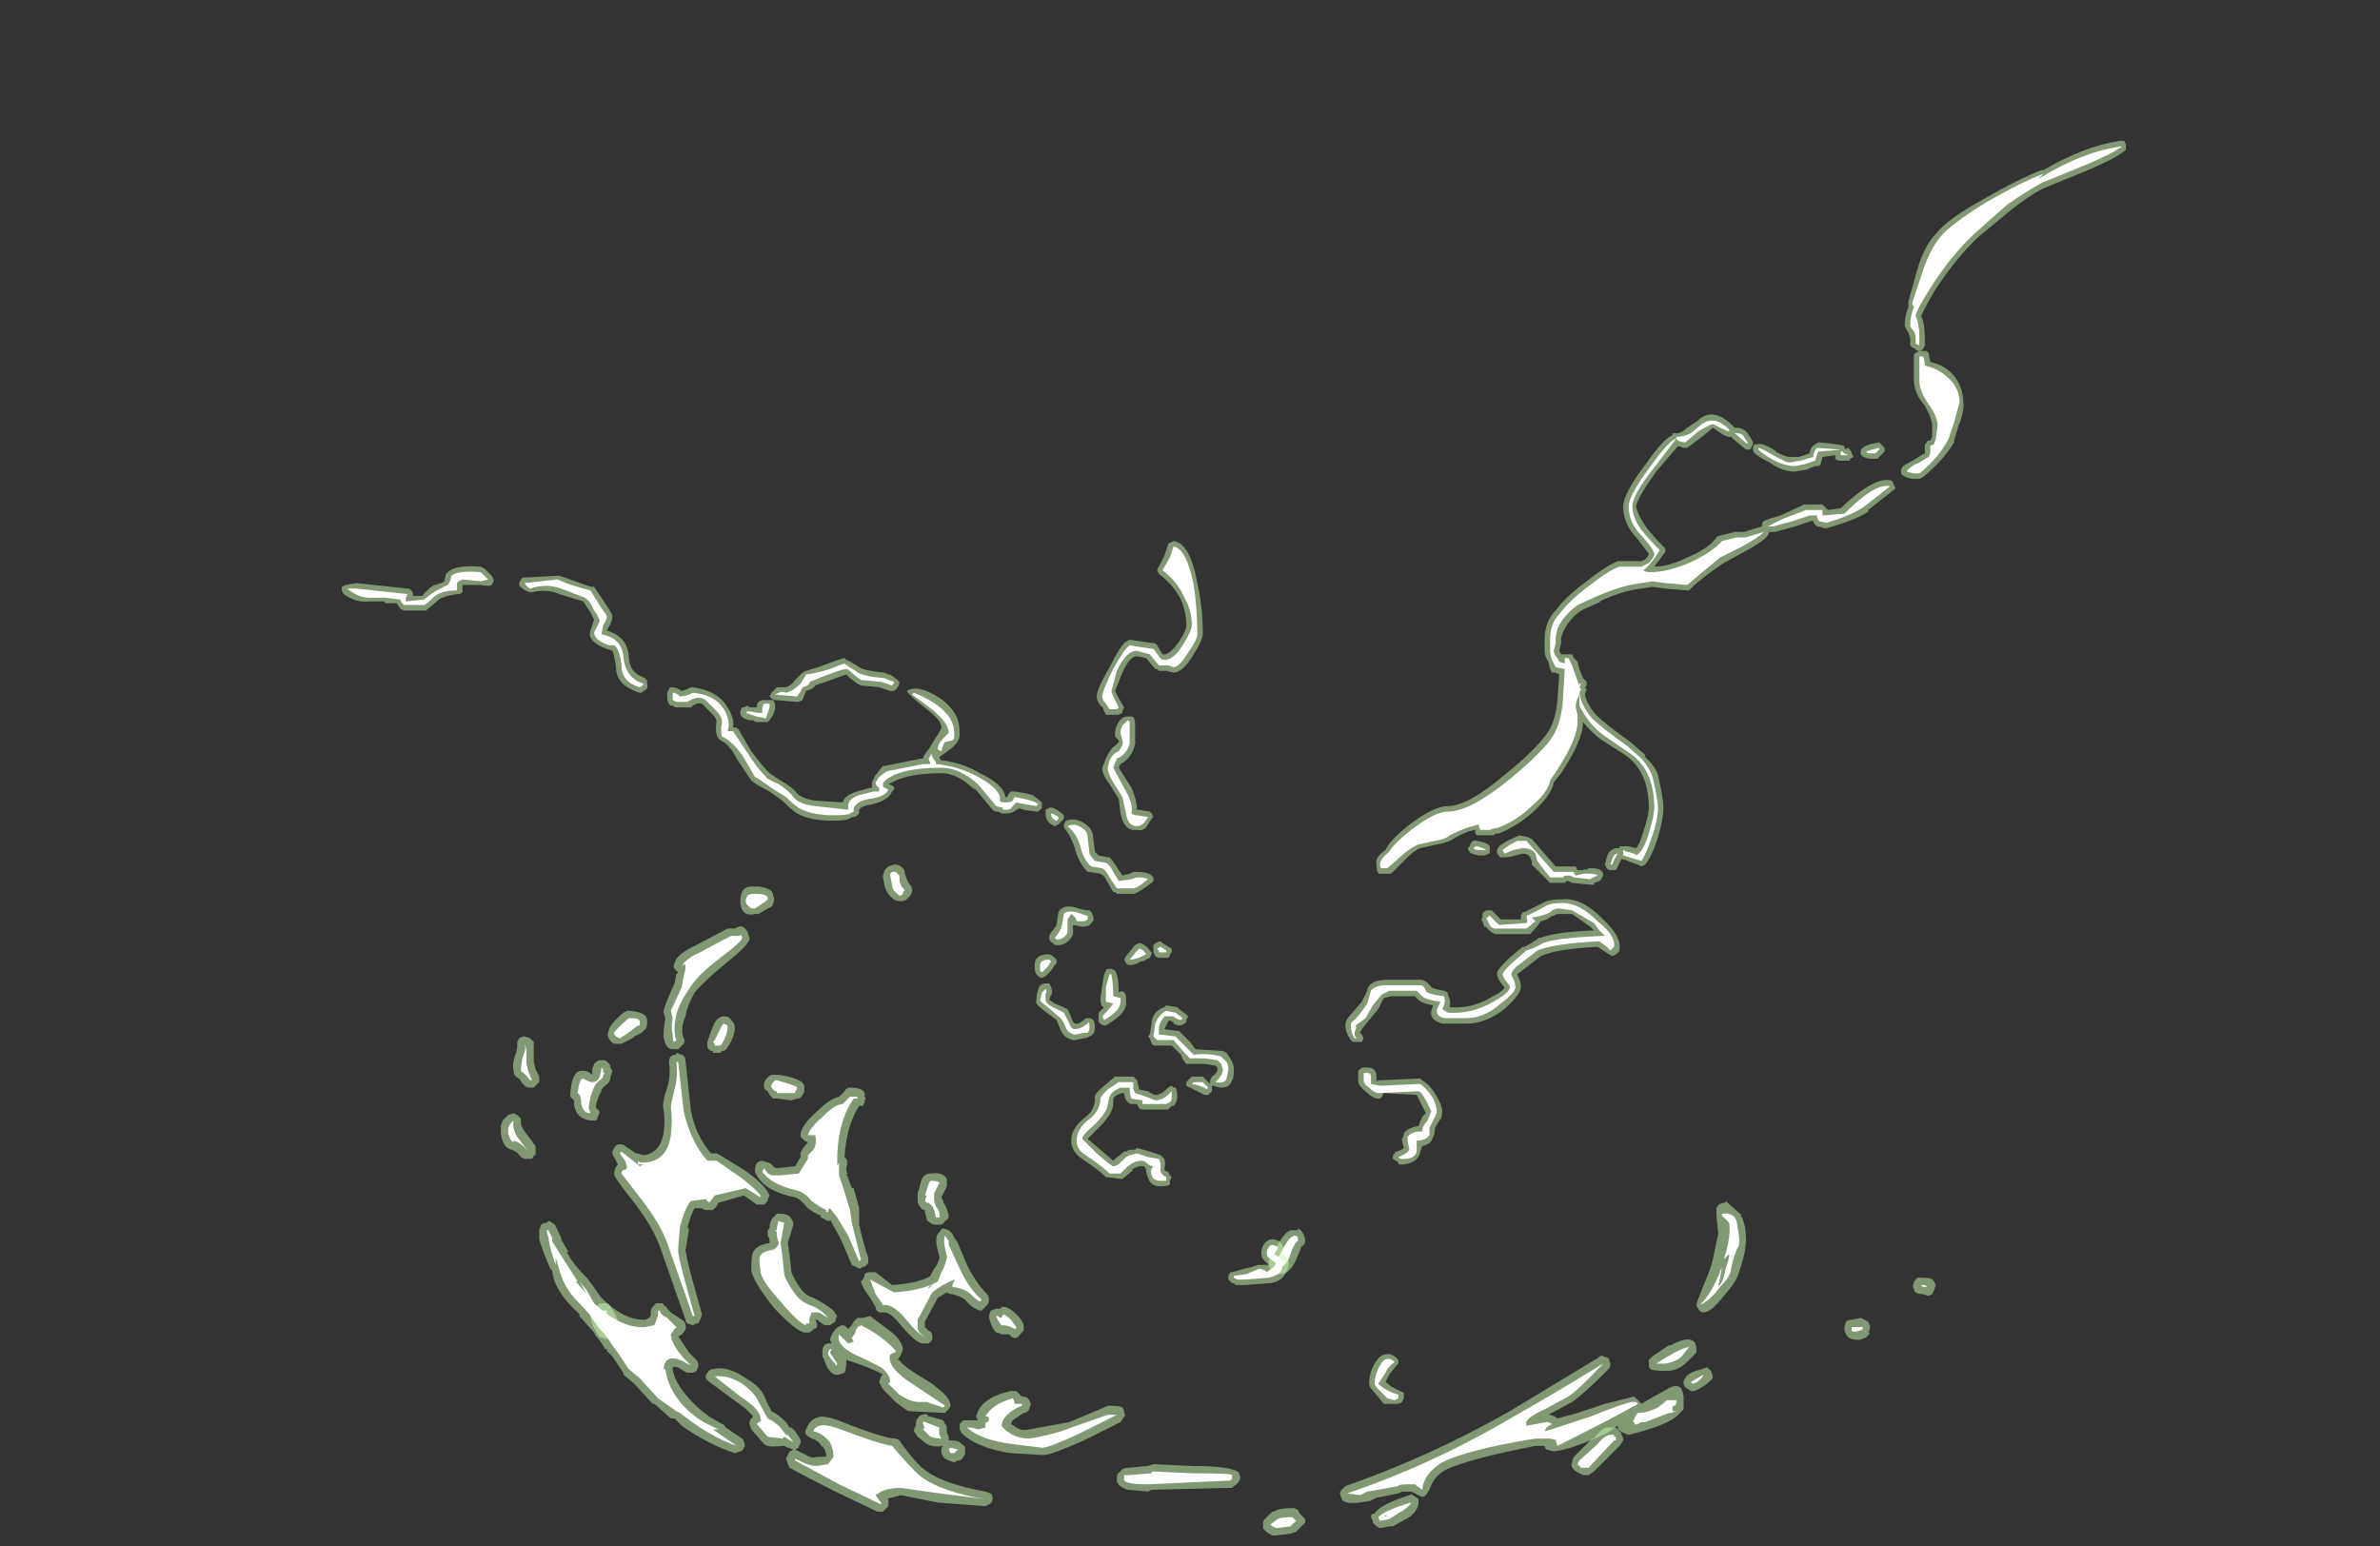 <?xml version="1.0" encoding="UTF-8" standalone="no"?>
<svg xmlns:ffdec="https://www.free-decompiler.com/flash" xmlns:xlink="http://www.w3.org/1999/xlink" ffdec:objectType="frame" height="296.1px" width="455.7px" xmlns="http://www.w3.org/2000/svg">
  <rect width="100%" height="100%" fill="#333333" stroke="none"/>
  <g transform="matrix(1.0, 0.0, 0.0, 1.0, 220.15, 268.45)">
    <use ffdec:characterId="1498" height="38.15" transform="matrix(7.0, 0.0, 0.0, 7.0, -154.7, -241.5)" width="48.8" xlink:href="#shape0"/>
  </g>
  <defs>
    <g id="shape0" transform="matrix(1.0, 0.0, 0.0, 1.0, 22.1, 34.5)">
      <path d="M3.85 -4.7 L4.05 -4.7 4.05 -4.75 Q4.15 -4.7 4.2 -4.6 4.25 -4.5 4.25 -4.4 4.25 -4.3 4.15 -4.25 L4.05 -4.0 Q3.85 -3.5 3.6 -3.5 L3.4 -3.5 3.3 -3.6 3.3 -3.65 Q3.25 -3.7 3.25 -3.8 3.25 -3.9 3.3 -3.95 L3.5 -4.3 Q3.7 -4.65 3.85 -4.7 M12.75 0.7 L12.9 0.85 12.9 0.9 Q12.95 0.95 12.95 1.05 L12.85 1.2 12.15 1.9 12.0 2.0 11.85 2.0 11.75 1.95 Q11.65 1.9 11.6 1.85 11.5 1.75 11.55 1.65 11.55 1.55 11.65 1.45 L12.1 1.0 12.15 1.0 Q12.4 0.65 12.6 0.7 L12.75 0.7 M1.15 1.75 Q2.3 1.75 2.45 1.95 L2.45 2.0 Q2.5 2.05 2.45 2.15 2.4 2.25 2.3 2.3 L2.25 2.35 2.15 2.35 Q0.15 2.4 0.05 2.4 L-0.05 2.45 -0.6 2.4 Q-0.95 2.3 -0.9 2.05 -0.9 1.95 -0.8 1.9 -0.75 1.8 -0.6 1.8 L-0.05 1.75 0.1 1.7 1.15 1.75 M-7.25 -14.55 L-7.15 -14.65 -7.0 -14.7 -6.95 -14.7 Q-6.85 -14.7 -6.75 -14.6 -6.7 -14.55 -6.7 -14.45 -6.65 -14.3 -6.6 -14.2 -6.5 -14.1 -6.5 -14.0 -6.5 -13.9 -6.6 -13.8 L-6.65 -13.75 Q-6.7 -13.7 -6.8 -13.7 -6.95 -13.7 -7.0 -13.75 -7.2 -13.9 -7.25 -14.1 L-7.3 -14.35 -7.3 -14.4 -7.25 -14.55 M-14.2 -10.7 Q-13.75 -10.65 -13.75 -10.45 L-13.75 -10.35 Q-13.75 -10.25 -13.8 -10.2 L-13.9 -10.1 -14.1 -10.0 -14.15 -9.95 -14.45 -9.8 -14.65 -9.8 Q-14.75 -9.85 -14.8 -9.95 -14.85 -10.05 -14.8 -10.15 -14.8 -10.3 -14.4 -10.65 L-14.3 -10.7 -14.2 -10.7 M-12.05 -10.0 L-12.0 -10.15 Q-11.9 -10.4 -11.85 -10.45 -11.75 -10.55 -11.65 -10.55 -11.5 -10.55 -11.45 -10.45 -11.35 -10.35 -11.35 -10.25 -11.35 -10.0 -11.55 -9.7 -11.6 -9.6 -11.7 -9.6 L-11.75 -9.55 Q-11.85 -9.55 -11.95 -9.55 L-11.95 -9.6 Q-12.05 -9.6 -12.1 -9.7 L-12.1 -9.85 -12.05 -10.0 M-14.85 -2.7 Q-14.8 -2.7 -14.75 -2.6 L-14.65 -2.45 -14.6 -2.35 -14.5 -2.1 Q-14.5 -2.0 -14.55 -1.9 -14.6 -1.8 -14.7 -1.75 L-14.75 -1.75 Q-14.85 -1.7 -14.95 -1.75 -15.05 -1.75 -15.1 -1.85 -15.3 -2.15 -15.3 -2.4 -15.3 -2.5 -15.25 -2.55 L-15.1 -2.65 -15.05 -2.7 Q-14.95 -2.7 -14.85 -2.7 M-10.8 -14.1 L-10.7 -14.1 Q-10.3 -14.05 -10.3 -13.85 -10.25 -13.75 -10.3 -13.65 -10.3 -13.55 -10.45 -13.5 L-10.7 -13.35 -10.8 -13.35 Q-11.0 -13.3 -11.1 -13.4 -11.2 -13.5 -11.2 -13.7 -11.2 -14.1 -10.9 -14.1 L-10.8 -14.1 M-10.15 -8.95 Q-9.5 -8.85 -9.45 -8.65 -9.45 -8.55 -9.45 -8.45 L-9.45 -8.5 Q-9.5 -8.35 -9.6 -8.3 L-9.65 -8.3 -9.8 -8.25 -10.2 -8.3 -10.3 -8.3 -10.4 -8.4 -10.45 -8.5 Q-10.55 -8.55 -10.55 -8.6 -10.6 -8.8 -10.35 -8.95 L-10.15 -8.95" fill="#cdffb4" fill-opacity="0.502" fill-rule="evenodd" stroke="none"/>
      <path d="M4.0 -4.55 L4.05 -4.5 4.05 -4.4 Q3.95 -4.35 3.85 -4.05 3.75 -3.7 3.55 -3.7 L3.45 -3.7 3.45 -3.85 3.65 -4.2 Q3.8 -4.5 3.95 -4.55 L4.0 -4.55 M12.25 1.15 Q12.45 0.9 12.6 0.9 L12.7 0.9 12.7 0.95 12.75 0.95 12.75 1.05 12.7 1.05 12.0 1.8 11.8 1.8 11.7 1.7 11.75 1.6 12.25 1.15 M1.15 1.95 Q2.25 1.95 2.25 2.0 L2.25 2.1 2.2 2.15 2.15 2.15 0.0 2.25 -0.05 2.25 Q-0.75 2.25 -0.7 2.1 L-0.7 2.0 -0.6 2.0 0.05 1.95 Q0.05 1.9 0.1 1.9 L1.15 1.95 M-7.05 -14.5 L-6.95 -14.5 -6.85 -14.4 Q-6.85 -14.15 -6.75 -14.05 L-6.7 -14.0 -6.75 -13.95 -6.75 -13.9 Q-6.8 -13.85 -6.85 -13.85 L-6.9 -13.9 Q-7.05 -14.0 -7.05 -14.15 L-7.1 -14.4 -7.1 -14.45 -7.05 -14.5 M-14.6 -10.0 L-14.65 -10.05 -14.65 -10.1 Q-14.6 -10.2 -14.25 -10.5 L-14.2 -10.5 Q-13.95 -10.5 -13.95 -10.4 L-13.95 -10.3 -14.0 -10.3 -14.2 -10.15 Q-14.4 -10.0 -14.5 -9.95 L-14.6 -10.0 M-11.65 -10.35 L-11.55 -10.3 -11.55 -10.25 Q-11.55 -10.05 -11.7 -9.8 L-11.75 -9.75 -11.9 -9.75 -11.9 -9.8 -11.95 -9.85 -11.9 -9.9 -11.7 -10.3 -11.65 -10.35 M-15.1 -2.45 L-15.05 -2.5 -14.85 -2.5 -14.85 -2.45 -14.8 -2.25 -14.7 -2.05 -14.7 -2.0 Q-14.7 -1.95 -14.75 -1.95 L-14.85 -1.9 -14.9 -1.9 -14.95 -1.95 Q-15.1 -2.2 -15.1 -2.4 L-15.1 -2.45 M-10.8 -13.5 Q-10.95 -13.5 -10.95 -13.55 -11.05 -13.6 -11.05 -13.7 -11.05 -13.9 -10.85 -13.9 L-10.75 -13.9 Q-10.5 -13.9 -10.45 -13.8 L-10.45 -13.75 -10.5 -13.7 -10.8 -13.5 M-10.35 -8.65 Q-10.35 -8.7 -10.25 -8.8 L-10.2 -8.8 Q-9.65 -8.65 -9.65 -8.6 L-9.65 -8.55 -9.7 -8.5 -9.7 -8.45 -10.2 -8.45 -10.2 -8.5 -10.25 -8.5 -10.35 -8.6 -10.35 -8.65" fill="#ffffff" fill-rule="evenodd" stroke="none"/>
      <path d="M15.75 -5.5 L16.2 -5.1 16.15 -5.1 16.2 -5.05 Q16.3 -4.8 16.3 -4.6 16.35 -4.2 16.1 -3.5 16.05 -3.3 15.7 -2.9 15.35 -2.45 15.15 -2.45 15.05 -2.45 15.0 -2.55 L14.95 -2.65 Q14.95 -2.7 15.15 -3.2 15.35 -3.65 15.4 -3.9 L15.55 -4.6 15.5 -5.1 Q15.5 -5.25 15.5 -5.3 15.55 -5.45 15.75 -5.45 L15.75 -5.5 M12.55 -1.2 L12.6 -1.05 Q12.6 -0.95 12.55 -0.9 11.85 -0.2 11.55 0.0 L10.9 0.35 10.95 0.35 Q11.1 0.4 11.15 0.45 L11.7 0.3 12.45 0.05 13.25 -0.15 13.45 0.05 Q13.6 -0.05 14.15 -0.35 14.55 -0.6 14.6 -0.15 14.6 0.0 14.6 0.15 L14.6 0.2 14.4 0.4 Q14.1 0.65 13.1 0.9 12.8 0.8 12.8 0.7 L12.8 0.65 12.5 0.85 Q11.55 1.3 11.05 1.35 L10.85 1.3 Q10.8 1.25 10.8 1.2 L10.55 1.2 Q8.75 1.55 8.1 1.85 7.75 2.05 7.65 2.4 L7.55 2.55 Q7.5 2.6 7.45 2.6 L7.15 2.45 6.9 2.45 6.8 2.5 6.3 2.6 Q6.2 2.6 6.05 2.7 L5.75 2.75 Q5.3 2.8 5.25 2.65 L5.2 2.5 Q5.2 2.45 5.25 2.4 L5.35 2.3 Q7.65 1.5 9.85 0.25 L12.25 -1.2 Q12.35 -1.3 12.4 -1.25 L12.55 -1.2 M13.75 -1.25 L14.2 -1.55 14.25 -1.55 Q14.6 -1.75 14.8 -1.7 L14.9 -1.65 14.95 -1.5 Q14.95 -1.45 14.95 -1.35 L14.7 -1.1 Q14.45 -0.85 14.15 -0.85 13.75 -0.85 13.7 -0.9 13.65 -0.95 13.65 -1.0 13.65 -1.1 13.65 -1.15 L13.75 -1.25 M14.8 -0.3 L14.65 -0.4 Q14.6 -0.45 14.6 -0.55 14.6 -0.6 14.65 -0.65 14.7 -0.8 15.1 -0.9 L15.25 -0.95 15.35 -0.85 15.4 -0.7 Q15.4 -0.65 15.35 -0.6 15.15 -0.4 14.9 -0.3 L14.8 -0.3 M19.05 -2.2 Q19.1 -2.25 19.2 -2.25 L19.45 -2.3 19.65 -2.2 Q19.7 -2.1 19.7 -2.05 19.7 -1.95 19.65 -1.9 L19.7 -1.9 Q19.65 -1.75 19.4 -1.7 19.1 -1.7 19.05 -1.85 L19.0 -1.95 19.0 -2.0 Q19.0 -2.1 19.05 -2.2 M21.5 -3.2 L21.45 -3.05 21.4 -2.95 21.3 -2.9 21.15 -2.95 Q20.9 -2.95 20.9 -3.1 20.85 -3.15 20.9 -3.25 20.9 -3.3 20.95 -3.35 L21.0 -3.4 21.15 -3.4 Q21.4 -3.4 21.45 -3.3 L21.5 -3.2 M7.2 2.55 L7.35 2.65 7.35 2.8 Q7.3 3.0 7.1 3.15 L6.65 3.4 6.55 3.4 6.3 3.45 6.2 3.4 6.1 3.3 6.1 3.25 6.05 3.15 Q6.05 3.05 6.15 3.05 6.3 2.8 7.1 2.55 7.15 2.5 7.2 2.55 M3.1 3.3 Q3.1 3.25 3.15 3.2 L3.35 3.0 3.4 3.0 Q3.5 2.9 3.95 2.9 L4.05 2.95 4.1 3.05 4.25 3.2 4.25 3.3 4.0 3.55 3.85 3.6 3.45 3.65 3.35 3.65 Q3.15 3.55 3.1 3.45 3.1 3.4 3.1 3.3 M-12.4 -12.5 L-11.55 -12.95 -11.35 -12.95 -11.25 -13.0 Q-11.1 -13.05 -11.0 -12.85 L-10.95 -12.7 Q-10.9 -12.55 -11.6 -12.0 -12.2 -11.5 -12.45 -11.2 -12.65 -10.85 -12.7 -10.55 -12.85 -10.2 -12.75 -9.95 -12.7 -9.9 -12.75 -9.8 L-12.9 -9.65 -13.05 -9.65 Q-13.25 -9.65 -13.3 -10.0 -13.3 -10.25 -13.25 -10.5 L-13.3 -10.65 -13.3 -10.7 Q-13.25 -10.9 -13.0 -11.45 L-12.95 -11.7 -12.9 -11.75 -13.0 -11.85 Q-13.05 -11.9 -13.0 -12.0 -12.95 -12.25 -12.4 -12.5 M-15.4 -9.05 Q-15.3 -9.0 -15.25 -8.95 L-15.25 -9.1 -15.2 -9.25 Q-15.1 -9.35 -15.05 -9.35 L-14.9 -9.35 Q-14.75 -9.25 -14.75 -9.15 L-14.7 -9.05 -14.75 -8.9 Q-14.75 -8.75 -14.9 -8.65 L-15.0 -8.55 -15.0 -8.5 Q-15.1 -8.35 -15.15 -8.1 L-15.15 -8.05 -15.05 -7.95 Q-15.05 -7.9 -15.1 -7.8 -15.1 -7.75 -15.15 -7.7 L-15.3 -7.7 Q-15.7 -7.75 -15.75 -8.15 L-15.75 -8.25 -15.85 -8.35 Q-15.85 -8.4 -15.85 -8.45 -15.8 -9.15 -15.45 -9.05 L-15.4 -9.05 M-17.3 -9.85 L-17.25 -9.95 -17.15 -10.0 -17.1 -10.0 -16.95 -9.95 -16.85 -9.85 -16.85 -9.3 -16.8 -9.1 -16.7 -8.9 Q-16.7 -8.8 -16.7 -8.75 -16.75 -8.7 -16.8 -8.65 L-16.85 -8.6 -17.0 -8.6 Q-17.05 -8.6 -17.15 -8.7 L-17.25 -8.85 Q-17.4 -8.9 -17.4 -9.05 -17.45 -9.25 -17.35 -9.5 -17.3 -9.65 -17.3 -9.75 L-17.3 -9.85 M-17.1 -7.4 L-16.8 -7.0 -16.8 -6.75 -16.85 -6.75 Q-16.85 -6.65 -16.95 -6.65 L-17.1 -6.65 -17.2 -6.7 Q-17.3 -6.85 -17.45 -6.9 -17.7 -6.95 -17.75 -7.35 L-17.75 -7.55 -17.7 -7.7 -17.55 -7.85 -17.4 -7.9 -17.3 -7.85 -17.2 -7.75 Q-17.2 -7.7 -17.2 -7.6 -17.2 -7.55 -17.1 -7.4 M-12.95 -9.55 L-12.8 -9.5 Q-12.7 -9.45 -12.7 -9.35 L-12.55 -7.95 Q-12.4 -7.25 -12.0 -6.8 L-11.85 -6.8 -11.75 -6.75 -11.1 -6.35 Q-10.6 -6.0 -10.45 -5.75 L-10.4 -5.65 -10.45 -5.55 -10.45 -5.5 Q-10.5 -5.45 -10.55 -5.4 -10.6 -5.4 -10.65 -5.4 L-10.75 -5.4 -11.1 -5.65 -11.8 -5.45 -11.85 -5.35 -11.95 -5.25 -12.1 -5.25 Q-12.2 -5.25 -12.25 -5.3 L-12.45 -5.3 Q-12.55 -5.15 -12.65 -4.75 L-12.6 -4.75 -12.7 -4.15 Q-12.65 -3.85 -12.5 -3.3 L-12.25 -2.4 Q-12.25 -2.35 -12.3 -2.25 L-12.35 -2.15 -12.4 -2.15 -12.5 -2.1 -12.65 -2.15 Q-12.7 -2.2 -12.7 -2.25 L-13.4 -4.25 Q-13.6 -4.8 -14.1 -5.45 -14.7 -6.2 -14.65 -6.25 -14.65 -6.4 -14.55 -6.5 L-14.65 -6.7 Q-14.7 -6.75 -14.7 -6.85 L-14.65 -6.95 Q-14.6 -7.05 -14.5 -7.05 -14.4 -7.05 -14.35 -7.0 L-14.05 -6.8 -14.0 -6.8 -13.85 -6.75 Q-13.4 -6.8 -13.3 -7.35 -13.25 -7.7 -13.3 -8.0 -13.35 -8.15 -13.2 -8.6 -13.1 -8.9 -13.15 -9.3 -13.15 -9.4 -13.1 -9.45 -13.05 -9.5 -12.95 -9.5 L-12.95 -9.55 M-16.2 -4.7 L-16.1 -4.5 -16.1 -4.45 -15.9 -4.1 -15.95 -4.1 Q-15.75 -3.75 -15.5 -3.5 L-15.4 -3.4 -15.25 -3.2 -15.0 -2.85 Q-14.4 -2.25 -13.85 -2.25 L-13.8 -2.25 -13.7 -2.3 -13.65 -2.35 -13.65 -2.45 Q-13.65 -2.55 -13.6 -2.6 L-13.5 -2.7 Q-13.45 -2.7 -13.35 -2.7 -13.3 -2.7 -13.3 -2.65 -13.2 -2.6 -13.2 -2.55 L-13.1 -2.45 -12.8 -2.25 Q-12.7 -2.2 -12.7 -2.1 -12.65 -2.0 -12.8 -1.85 -12.85 -1.8 -12.9 -1.8 -12.8 -1.65 -12.6 -1.35 L-12.4 -1.15 Q-12.35 -1.1 -12.35 -1.0 -12.35 -0.95 -12.4 -0.85 L-12.5 -0.8 -12.65 -0.8 -12.75 -0.85 Q-12.95 -1.0 -13.05 -0.95 L-13.05 -0.9 Q-13.0 -0.55 -12.65 -0.15 -12.4 0.15 -12.05 0.4 L-11.7 0.6 Q-11.65 0.6 -11.6 0.7 L-11.15 1.0 Q-11.1 1.05 -11.1 1.1 -11.05 1.2 -11.1 1.25 -11.15 1.35 -11.2 1.35 L-11.35 1.4 Q-12.1 1.15 -12.8 0.65 L-13.0 0.45 -13.1 0.45 -13.55 0.05 -13.6 0.05 -14.1 -0.5 -14.4 -0.75 -14.4 -0.8 -14.7 -1.25 -14.85 -1.4 -14.85 -1.45 -14.9 -1.45 Q-15.0 -1.65 -15.15 -1.8 L-15.2 -1.9 -15.6 -2.35 -15.6 -2.4 -15.8 -2.6 Q-16.15 -2.95 -16.3 -3.35 L-16.35 -3.6 -16.4 -3.65 Q-16.6 -4.1 -16.7 -4.45 L-16.7 -4.7 -16.65 -4.85 Q-16.6 -4.9 -16.5 -4.9 L-16.45 -4.95 Q-16.4 -4.95 -16.35 -4.9 -16.25 -4.85 -16.25 -4.8 L-16.2 -4.7 M-12.1 -0.8 Q-12.05 -0.9 -11.95 -0.9 -11.55 -1.0 -11.05 -0.65 -10.6 -0.4 -10.5 -0.05 L-10.35 0.25 Q-10.15 0.35 -9.95 0.55 L-9.85 0.7 -9.8 0.7 -9.7 0.8 -9.6 0.95 Q-9.55 1.0 -9.55 1.1 -9.55 1.15 -9.6 1.2 L-9.6 1.25 -9.7 1.3 -9.4 1.45 Q-9.25 1.55 -9.1 1.5 L-8.85 1.5 Q-8.85 1.35 -8.95 1.2 L-8.95 1.25 Q-9.05 1.05 -9.25 1.0 L-9.4 0.9 Q-9.45 0.8 -9.4 0.75 -9.3 0.45 -9.0 0.4 -8.75 0.4 -8.4 0.55 -7.4 0.95 -7.0 1.0 -6.9 1.0 -6.85 1.05 -6.4 1.7 -6.1 1.9 -5.6 2.25 -4.5 2.45 L-4.35 2.5 Q-4.3 2.55 -4.3 2.65 -4.3 2.75 -4.4 2.8 L-4.5 2.85 -5.8 2.75 -6.8 2.55 -7.2 2.65 -7.15 2.65 -7.15 2.85 -7.3 3.0 -7.45 3.0 -8.6 2.45 Q-9.4 2.05 -9.85 1.8 L-9.9 1.7 -9.95 1.55 -9.85 1.35 -9.75 1.3 -9.9 1.25 -10.0 1.2 -10.05 1.2 Q-10.45 1.25 -10.55 1.15 L-10.9 0.75 -10.95 0.6 Q-10.95 0.5 -10.9 0.45 L-10.85 0.4 Q-10.95 0.25 -11.3 0.0 L-12.05 -0.55 -12.15 -0.65 Q-12.15 -0.75 -12.1 -0.8 M-9.55 -7.35 Q-9.5 -7.6 -9.1 -7.95 -8.75 -8.3 -8.5 -8.35 L-8.35 -8.5 Q-8.3 -8.6 -8.2 -8.6 -7.85 -8.6 -7.8 -8.45 L-7.8 -8.35 Q-7.75 -8.3 -7.8 -8.25 L-7.8 -8.2 -7.85 -8.1 -7.95 -8.1 Q-8.3 -7.55 -8.35 -6.7 L-8.3 -6.65 Q-8.25 -6.55 -8.3 -6.4 L-8.3 -6.3 -8.25 -6.25 -8.3 -6.25 -8.15 -5.85 -8.1 -5.85 -7.95 -5.3 -7.95 -4.85 Q-7.8 -4.2 -7.7 -3.95 -7.7 -3.9 -7.7 -3.8 -7.75 -3.75 -7.8 -3.7 L-7.85 -3.7 Q-7.9 -3.65 -7.95 -3.65 L-8.15 -3.75 -8.45 -4.45 -8.75 -5.0 -8.75 -4.95 -8.8 -4.95 -9.0 -5.05 -9.0 -5.1 Q-9.25 -5.2 -9.4 -5.35 -9.55 -5.55 -9.7 -5.6 -10.5 -5.75 -10.75 -6.2 L-10.8 -6.3 Q-10.8 -6.6 -10.6 -6.6 L-10.45 -6.55 Q-10.4 -6.55 -10.35 -6.5 L-10.25 -6.4 -10.15 -6.4 -9.7 -6.45 -9.55 -6.7 -9.55 -6.75 Q-9.6 -6.8 -9.4 -7.05 L-9.35 -7.1 -9.45 -7.15 -9.55 -7.25 Q-9.55 -7.3 -9.55 -7.35 M-6.35 -5.65 Q-6.35 -5.75 -6.3 -5.85 -6.25 -6.15 -6.15 -6.2 -6.1 -6.25 -6.0 -6.25 -5.65 -6.3 -5.55 -6.1 L-5.55 -5.9 -5.7 -5.6 -5.65 -5.5 -5.65 -5.45 Q-5.55 -5.35 -5.5 -5.1 -5.5 -5.0 -5.6 -4.95 -5.65 -4.85 -5.75 -4.85 L-5.85 -4.85 Q-5.95 -4.85 -6.0 -4.9 -6.1 -4.95 -6.1 -5.0 L-6.15 -5.2 -6.15 -5.25 -6.2 -5.25 -6.25 -5.3 Q-6.35 -5.4 -6.35 -5.5 L-6.35 -5.65 M-5.8 -4.15 Q-5.9 -4.55 -5.75 -4.65 -5.7 -4.75 -5.65 -4.75 L-5.5 -4.7 -5.4 -4.6 -5.35 -4.5 -5.25 -4.35 -5.0 -3.75 Q-4.75 -3.25 -4.45 -2.95 -4.4 -2.9 -4.4 -2.8 -4.4 -2.7 -4.45 -2.65 L-4.6 -2.5 Q-4.7 -2.5 -4.75 -2.55 -4.9 -2.6 -5.05 -2.8 -5.2 -2.9 -5.4 -2.95 -5.5 -2.95 -5.55 -3.0 L-5.8 -2.85 -6.15 -2.2 -6.15 -2.05 -6.05 -1.95 Q-6.0 -1.95 -5.95 -1.85 -5.95 -1.75 -5.95 -1.7 -6.0 -1.65 -6.05 -1.6 L-6.2 -1.6 Q-6.4 -1.6 -6.85 -2.15 -7.1 -2.45 -7.25 -2.45 L-7.4 -2.45 Q-7.5 -2.5 -7.5 -2.6 L-7.65 -2.85 Q-7.85 -3.1 -7.9 -3.3 L-7.85 -3.35 -7.8 -3.45 -7.8 -3.5 Q-7.75 -3.55 -7.65 -3.55 L-7.5 -3.55 -7.05 -3.2 Q-6.3 -3.25 -6.0 -3.45 L-5.9 -3.65 Q-5.8 -3.75 -5.75 -3.95 L-5.8 -4.15 M-10.45 -4.6 L-10.45 -4.7 -10.4 -4.75 Q-10.4 -4.95 -10.3 -5.05 L-10.2 -5.15 -10.15 -5.15 Q-9.85 -5.15 -9.8 -5.0 -9.75 -4.95 -9.75 -4.85 L-9.9 -4.35 -9.85 -4.0 -9.8 -3.55 Q-9.75 -3.4 -9.55 -3.1 -9.4 -2.9 -9.2 -2.85 -8.9 -2.7 -8.65 -2.5 L-8.55 -2.35 -8.6 -2.25 -8.6 -2.2 -8.75 -2.1 -8.9 -2.1 -9.1 -2.25 -9.15 -2.25 Q-9.1 -2.15 -9.1 -2.1 -9.1 -2.0 -9.2 -2.0 -9.2 -1.95 -9.25 -1.95 L-9.3 -1.9 -9.45 -1.9 Q-9.7 -1.95 -10.3 -2.6 -10.85 -3.3 -10.9 -3.6 -10.9 -4.0 -10.85 -4.1 -10.75 -4.3 -10.4 -4.35 L-10.4 -4.45 -10.45 -4.55 -10.45 -4.6 M-8.75 -1.9 L-8.75 -1.9 M-8.7 -1.6 L-8.75 -1.7 Q-8.65 -2.05 -8.4 -2.1 -8.35 -2.1 -8.3 -2.05 L-8.25 -2.0 -8.15 -2.1 -8.1 -2.2 -8.0 -2.3 -7.85 -2.3 -7.65 -2.35 -7.05 -1.9 Q-6.8 -1.7 -6.75 -1.45 L-6.8 -1.3 -6.9 -1.15 -6.85 -1.15 Q-6.8 -1.0 -5.95 -0.5 L-5.65 -0.25 Q-5.45 -0.05 -5.45 0.1 -5.45 0.15 -5.6 0.3 L-6.6 0.25 Q-6.7 0.2 -6.95 0.0 L-7.25 -0.3 Q-7.35 -0.4 -7.4 -0.55 L-7.35 -0.7 -7.3 -0.75 Q-7.65 -0.95 -8.3 -1.15 -8.3 -0.9 -8.35 -0.8 L-8.5 -0.75 Q-8.7 -0.7 -8.85 -1.0 -8.9 -1.15 -8.95 -1.25 -9.0 -1.65 -8.7 -1.6 M-3.65 -2.4 Q-3.45 -2.2 -3.45 -2.1 L-3.45 -1.95 -3.55 -1.85 Q-3.6 -1.75 -3.7 -1.75 -3.75 -1.75 -3.85 -1.85 L-4.05 -1.85 Q-4.15 -1.9 -4.2 -1.9 -4.35 -2.05 -4.4 -2.35 L-4.35 -2.5 -4.2 -2.55 -4.1 -2.55 -4.05 -2.6 -3.95 -2.6 Q-3.8 -2.55 -3.65 -2.4 M-3.55 -0.2 L-3.5 -0.15 Q-3.35 -0.15 -3.3 -0.05 L-3.25 0.05 -3.3 0.2 Q-3.35 0.3 -3.45 0.3 -3.6 0.4 -3.75 0.5 L-3.8 0.6 -3.65 0.7 Q-3.5 0.8 -3.3 0.75 L-2.2 0.55 -1.25 0.15 -1.15 0.1 Q-0.8 0.1 -0.75 0.15 -0.7 0.2 -0.7 0.3 -0.65 0.35 -0.7 0.4 L-0.8 0.55 -1.8 1.05 Q-2.7 1.45 -2.9 1.45 L-2.95 1.45 -3.75 1.4 -3.8 1.4 Q-4.75 1.25 -5.15 0.85 L-5.2 0.75 Q-5.2 0.7 -5.2 0.6 L-5.1 0.5 -4.7 0.5 -4.75 0.4 -4.7 0.25 Q-4.5 -0.15 -3.8 -0.3 L-3.65 -0.3 -3.55 -0.2 M-5.55 0.85 Q-5.5 0.9 -5.5 1.0 L-5.5 1.05 -5.45 1.05 Q-5.2 1.05 -5.15 1.15 -5.05 1.2 -5.05 1.25 -5.05 1.3 -5.05 1.4 -5.1 1.55 -5.2 1.6 L-5.25 1.6 -5.35 1.65 -5.5 1.6 -5.6 1.55 -5.65 1.5 -5.7 1.4 -5.7 1.25 -5.65 1.2 Q-5.9 1.25 -6.1 1.15 L-6.35 0.95 -6.45 0.8 Q-6.45 0.7 -6.4 0.65 -6.4 0.5 -6.35 0.45 -6.3 0.35 -6.2 0.35 -6.1 0.3 -6.05 0.4 L-6.0 0.4 -5.65 0.5 -5.6 0.6 Q-5.55 0.65 -5.55 0.7 L-5.55 0.85" fill="#cdffb4" fill-opacity="0.502" fill-rule="evenodd" stroke="none"/>
      <path d="M15.85 -4.05 L15.7 -3.9 Q15.9 -4.5 15.85 -4.9 L15.65 -5.1 15.65 -5.15 Q15.95 -5.2 16.05 -4.95 L16.1 -4.65 Q16.15 -4.35 16.1 -4.25 16.0 -4.1 15.9 -3.65 15.9 -3.45 15.6 -3.15 15.35 -2.8 15.05 -2.65 15.4 -3.0 15.65 -3.7 15.6 -3.35 15.55 -3.2 L15.6 -3.2 Q15.7 -3.35 15.75 -3.65 15.85 -3.9 15.85 -4.05 M15.95 -5.0 L15.95 -5.0 M14.35 -0.05 L14.4 -0.05 14.4 0.0 Q14.4 0.1 14.35 0.1 14.3 0.1 14.3 0.15 L14.3 0.25 14.4 0.25 14.25 0.3 14.2 0.3 13.55 0.55 13.45 0.55 13.35 0.6 Q13.25 0.65 13.25 0.55 L13.2 0.5 13.25 0.5 Q13.25 0.4 13.35 0.3 13.6 0.3 13.9 0.15 L14.15 -0.05 14.35 -0.05 M13.85 -1.05 Q14.0 -1.15 14.35 -1.35 14.65 -1.5 14.75 -1.5 L14.55 -1.25 Q14.4 -1.1 14.1 -1.05 L13.85 -1.05 M15.15 -0.75 Q15.05 -0.55 14.85 -0.5 L14.8 -0.55 15.15 -0.75 M19.4 -1.95 Q19.25 -1.9 19.2 -1.95 L19.2 -2.05 19.5 -2.05 19.5 -2.0 Q19.45 -1.95 19.4 -1.95 M21.25 -3.15 L21.2 -3.15 Q21.1 -3.15 21.1 -3.2 L21.15 -3.2 Q21.25 -3.2 21.25 -3.15 M11.45 -0.15 L10.8 0.2 Q10.25 0.45 10.3 0.6 10.3 0.75 10.3 0.65 L10.85 0.55 10.9 0.55 11.0 0.6 10.85 0.7 10.8 0.8 Q11.0 0.75 12.05 0.4 13.05 0.0 13.2 0.0 L13.3 0.0 13.35 0.05 Q12.85 0.35 11.15 1.2 L11.1 1.05 11.15 1.05 10.95 1.0 10.55 1.0 Q8.7 1.3 8.0 1.65 7.5 1.95 7.45 2.4 L7.25 2.25 7.1 2.25 Q6.8 2.25 6.8 2.3 L6.25 2.4 5.95 2.45 5.75 2.55 5.4 2.5 Q7.75 1.7 9.95 0.4 11.1 -0.25 12.4 -1.05 11.75 -0.35 11.45 -0.15 M14.3 0.05 L14.3 0.05 M6.4 3.15 L6.5 3.1 6.45 3.1 6.4 3.15 M6.25 3.15 Q6.45 2.95 7.15 2.75 7.1 2.85 6.95 2.95 L6.55 3.2 6.3 3.25 6.25 3.15 M3.9 3.15 L4.0 3.25 3.85 3.4 3.45 3.45 Q3.35 3.4 3.3 3.35 L3.5 3.2 Q3.6 3.15 3.9 3.15 M-12.8 -11.9 Q-12.75 -12.1 -12.3 -12.3 -11.75 -12.6 -11.45 -12.75 L-11.2 -12.75 Q-11.2 -12.85 -11.15 -12.7 -11.15 -12.6 -11.75 -12.15 -12.4 -11.65 -12.6 -11.3 -12.85 -10.95 -12.95 -10.6 -13.05 -10.15 -12.95 -9.9 L-13.0 -9.85 Q-13.05 -9.85 -13.05 -10.05 -13.1 -10.25 -13.05 -10.5 L-13.1 -10.7 -12.8 -11.35 -12.75 -11.65 Q-12.7 -11.8 -12.7 -11.9 -12.7 -12.05 -12.8 -11.9 M-14.9 -9.0 L-14.95 -8.95 Q-14.95 -8.85 -15.05 -8.8 L-15.15 -8.7 Q-15.3 -8.45 -15.35 -8.05 L-15.3 -7.9 Q-15.5 -7.9 -15.55 -8.15 -15.55 -8.4 -15.65 -8.45 -15.6 -8.85 -15.5 -8.85 -15.35 -8.75 -15.25 -8.75 -15.1 -8.75 -15.05 -8.9 -15.0 -9.05 -15.0 -9.15 L-14.95 -9.1 -14.95 -9.0 -14.9 -9.0 M-17.05 -9.25 L-17.0 -9.05 -16.9 -8.8 -16.95 -8.8 Q-17.1 -9.0 -17.2 -9.05 -17.2 -9.2 -17.15 -9.45 -17.05 -9.65 -17.1 -9.8 -17.05 -9.7 -17.05 -9.5 L-17.05 -9.25 M-12.9 -9.3 L-12.75 -7.95 Q-12.55 -7.1 -12.1 -6.6 L-11.85 -6.6 -11.2 -6.15 Q-10.8 -5.85 -10.65 -5.65 L-10.65 -5.6 -11.05 -5.85 -11.9 -5.65 -12.05 -5.45 -12.15 -5.55 -12.55 -5.5 Q-12.7 -5.35 -12.85 -4.8 -12.9 -4.3 -12.9 -4.1 -12.85 -3.8 -12.7 -3.25 L-12.45 -2.35 -12.5 -2.35 -13.2 -4.35 Q-13.4 -4.9 -13.95 -5.6 L-14.45 -6.25 Q-14.45 -6.35 -14.35 -6.35 L-14.3 -6.4 Q-14.3 -6.45 -14.35 -6.6 L-14.5 -6.8 -14.45 -6.85 -13.95 -6.45 -13.85 -6.5 -14.0 -6.5 -14.0 -6.6 -13.95 -6.55 -13.8 -6.55 Q-13.2 -6.6 -13.1 -7.3 -13.05 -7.7 -13.1 -8.05 -13.1 -8.15 -13.0 -8.55 -12.9 -8.9 -12.95 -9.3 L-12.9 -9.3 M-17.55 -7.5 L-17.5 -7.6 -17.4 -7.7 Q-17.45 -7.5 -17.3 -7.25 L-17.0 -6.85 Q-17.2 -7.1 -17.4 -7.15 L-17.4 -7.1 Q-17.5 -7.15 -17.55 -7.35 L-17.55 -7.5 M-16.5 -4.7 L-16.45 -4.7 -16.35 -4.5 -16.35 -4.4 -16.1 -4.0 -15.65 -3.3 -15.7 -3.3 -15.4 -2.95 -15.6 -3.3 -15.4 -3.05 -15.2 -2.7 Q-14.45 -2.0 -13.8 -2.05 L-13.55 -2.1 Q-13.45 -2.35 -13.45 -2.4 L-13.45 -2.5 -13.4 -2.5 Q-13.4 -2.4 -13.2 -2.3 L-12.95 -2.05 -13.0 -2.0 Q-13.0 -1.95 -13.0 -2.0 L-13.1 -1.85 Q-13.1 -1.6 -12.75 -1.2 L-12.55 -1.0 -12.65 -1.05 Q-13.25 -1.4 -13.3 -0.9 L-13.25 -0.9 Q-13.2 -0.45 -12.85 0.0 -12.55 0.35 -12.2 0.55 L-11.8 0.75 -11.95 0.75 -11.3 1.2 Q-12.0 0.95 -12.65 0.45 L-12.85 0.3 -12.95 0.25 -13.45 -0.1 -13.95 -0.65 -14.25 -0.9 -14.55 -1.35 -14.7 -1.55 Q-14.85 -1.8 -15.0 -1.95 L-15.05 -2.0 -15.4 -2.5 -15.25 -2.3 Q-15.45 -2.55 -15.65 -2.75 -15.95 -3.05 -16.1 -3.45 L-16.25 -3.95 -16.25 -3.75 Q-16.4 -4.15 -16.45 -4.5 L-16.5 -4.7 M-9.35 -7.3 Q-9.3 -7.5 -8.95 -7.8 -8.6 -8.15 -8.4 -8.15 L-8.2 -8.35 -8.0 -8.35 -8.0 -8.3 -8.1 -8.3 Q-8.55 -7.65 -8.55 -6.6 L-8.55 -6.45 -8.5 -6.55 Q-8.5 -6.5 -8.5 -6.45 L-8.5 -6.2 -8.35 -5.75 -8.2 -5.25 -8.15 -4.9 -7.9 -3.9 -7.95 -3.85 -8.25 -4.55 -8.55 -5.05 -8.75 -5.3 -8.8 -5.25 -8.8 -5.2 -8.85 -5.2 -8.85 -5.25 Q-9.05 -5.35 -9.25 -5.5 -9.45 -5.75 -9.7 -5.8 -10.35 -5.95 -10.6 -6.3 L-10.55 -6.4 Q-10.45 -6.2 -10.3 -6.2 L-10.1 -6.2 -9.6 -6.25 -9.35 -6.65 -9.35 -6.75 -9.2 -6.9 Q-9.1 -7.05 -9.15 -7.3 L-9.35 -7.3 M-6.0 -6.05 Q-5.8 -6.05 -5.75 -6.0 L-5.9 -5.7 -5.9 -5.55 Q-5.9 -5.45 -5.85 -5.35 -5.75 -5.25 -5.75 -5.1 L-5.75 -5.05 -5.85 -5.05 Q-5.9 -5.35 -6.0 -5.4 L-6.05 -5.45 -6.1 -5.45 -6.15 -5.5 -6.1 -5.65 -6.15 -5.65 -6.1 -5.8 Q-6.05 -6.0 -6.0 -6.05 M-10.25 -4.7 L-10.2 -4.7 Q-10.2 -4.85 -10.15 -4.95 L-10.0 -4.9 -10.1 -4.35 -10.05 -4.0 -10.0 -3.5 Q-9.95 -3.3 -9.7 -2.95 -9.55 -2.75 -9.3 -2.65 -9.0 -2.55 -8.8 -2.3 L-9.05 -2.45 -9.25 -2.45 Q-9.35 -2.2 -9.3 -2.15 L-9.4 -2.15 -9.4 -2.1 Q-9.6 -2.15 -10.1 -2.75 -10.65 -3.35 -10.65 -3.6 -10.7 -3.95 -10.65 -4.0 -10.6 -4.1 -10.4 -4.15 -10.2 -4.15 -10.15 -4.35 L-10.2 -4.55 -10.2 -4.65 -10.25 -4.7 M-8.8 -1.3 Q-8.8 -1.45 -8.7 -1.45 L-8.75 -1.35 -8.55 -1.05 Q-8.55 -1.0 -8.6 -1.0 L-8.6 -1.05 -8.7 -1.15 -8.8 -1.3 M-6.35 -2.0 Q-6.3 -1.85 -6.15 -1.8 -6.3 -1.8 -6.7 -2.3 -7.05 -2.7 -7.3 -2.65 -7.35 -2.75 -7.5 -2.95 L-7.65 -3.35 -7.0 -3.0 Q-6.2 -3.05 -5.8 -3.3 -5.75 -3.4 -5.7 -3.55 -5.6 -3.7 -5.55 -3.95 L-5.55 -4.0 -5.6 -4.2 Q-5.65 -4.45 -5.6 -4.55 L-5.5 -4.4 -5.5 -4.3 -5.2 -3.65 Q-4.95 -3.1 -4.6 -2.8 L-4.65 -2.75 Q-4.75 -2.8 -4.9 -2.95 -5.05 -3.1 -5.4 -3.15 -5.4 -3.25 -5.35 -3.3 L-5.35 -3.35 Q-5.7 -3.2 -5.95 -3.0 L-6.35 -2.25 -6.35 -2.0 M-6.05 -3.15 L-6.05 -3.1 -5.9 -3.25 -6.05 -3.15 M-8.55 -1.9 L-8.25 -1.6 -8.1 -1.65 -8.15 -1.75 -8.05 -1.9 -8.05 -1.95 -7.95 -2.1 -7.95 -2.05 -7.9 -2.1 Q-7.3 -1.8 -6.95 -1.4 -6.95 -1.35 -7.0 -1.35 L-7.1 -1.3 Q-7.2 -1.0 -6.65 -0.6 L-5.6 0.1 -5.65 0.15 -6.1 0.0 -6.3 0.0 Q-6.55 0.0 -6.85 -0.2 L-7.15 -0.5 -7.1 -0.55 Q-7.1 -0.75 -7.35 -0.95 L-7.85 -1.2 Q-8.6 -1.5 -8.5 -1.85 L-8.55 -1.9 M-5.6 -4.4 L-5.6 -4.4 M-4.0 -2.4 Q-3.9 -2.35 -3.8 -2.25 L-3.65 -2.05 Q-3.65 -2.0 -3.7 -2.0 -3.85 -2.1 -4.05 -2.1 -4.15 -2.2 -4.2 -2.35 L-4.15 -2.35 -4.1 -2.3 Q-4.05 -2.3 -4.0 -2.4 M-11.9 -0.7 Q-11.55 -0.75 -11.15 -0.5 -10.8 -0.25 -10.7 0.0 L-10.45 0.45 Q-10.25 0.55 -10.1 0.7 L-9.95 0.9 -9.9 0.9 -9.75 1.1 -10.0 0.95 -10.05 1.0 -10.45 0.95 -10.75 0.6 -10.7 0.55 Q-10.6 0.55 -10.65 0.45 -10.65 0.2 -11.2 -0.15 L-11.9 -0.7 M-1.15 0.35 L-0.9 0.35 -1.9 0.85 Q-2.75 1.25 -2.95 1.25 L-3.75 1.15 Q-4.6 1.05 -5.0 0.7 -4.95 0.7 -4.85 0.7 L-4.7 0.75 -4.5 0.7 -4.5 0.6 Q-4.5 0.55 -4.45 0.55 -4.4 0.55 -4.4 0.45 -4.4 0.4 -4.45 0.4 L-4.5 0.4 Q-4.3 0.05 -3.75 -0.1 -3.7 -0.05 -3.7 0.05 L-3.5 0.05 -3.5 0.1 Q-3.75 0.2 -3.9 0.35 -4.05 0.5 -4.05 0.65 -4.0 0.75 -3.75 0.9 -3.55 1.0 -3.3 1.0 -2.65 0.9 -2.15 0.7 L-1.15 0.35 M-5.5 1.3 L-5.45 1.25 -5.25 1.3 -5.35 1.4 -5.45 1.4 -5.5 1.3 M-5.7 1.0 Q-5.85 1.0 -6.0 0.95 L-6.2 0.75 -6.15 0.7 Q-6.1 0.7 -6.15 0.7 -6.15 0.75 -6.2 0.6 -6.2 0.5 -6.15 0.55 L-5.75 0.7 Q-5.8 0.85 -5.7 1.0 M-5.75 2.5 L-6.8 2.35 Q-7.15 2.35 -7.35 2.45 L-7.5 2.55 Q-7.4 2.7 -7.35 2.75 L-7.35 2.8 -8.5 2.25 -9.7 1.6 -9.7 1.55 -9.5 1.65 Q-9.3 1.75 -9.1 1.75 L-8.8 1.7 -8.65 1.5 Q-8.65 1.3 -8.75 1.1 -8.95 0.85 -9.2 0.8 -9.1 0.5 -8.45 0.75 -7.4 1.15 -7.05 1.2 -6.5 1.85 -6.25 2.05 -5.7 2.45 -4.55 2.65 L-5.75 2.5" fill="#ffffff" fill-rule="evenodd" stroke="none"/>
      <path d="M26.65 -34.5 L26.7 -34.4 26.7 -34.25 Q26.4 -34.0 25.55 -33.65 L24.45 -33.2 Q24.05 -33.0 23.55 -32.6 L22.7 -31.9 Q22.1 -31.35 21.5 -30.45 21.15 -29.85 21.1 -29.7 21.2 -29.5 21.2 -29.1 L21.2 -28.9 21.15 -28.8 Q21.1 -28.75 21.05 -28.75 L21.25 -28.75 21.3 -28.7 21.35 -28.45 Q21.8 -28.35 22.05 -28.0 22.25 -27.7 22.25 -27.35 22.3 -27.25 22.15 -26.75 L22.15 -26.8 22.0 -26.3 22.0 -26.25 Q21.7 -25.75 21.15 -25.3 L21.05 -25.25 20.85 -25.25 Q20.6 -25.3 20.55 -25.4 20.55 -25.45 20.55 -25.5 L20.6 -25.6 20.95 -25.8 Q21.1 -25.9 21.2 -25.95 L21.2 -26.15 Q21.2 -26.2 21.25 -26.25 21.25 -26.3 21.35 -26.3 L21.4 -26.4 21.4 -26.7 Q21.4 -26.9 21.2 -27.25 20.9 -27.6 20.9 -27.95 L20.9 -28.65 20.95 -28.7 21.05 -28.75 Q20.95 -28.75 20.95 -28.8 L20.85 -28.85 20.8 -28.9 20.8 -29.1 20.75 -29.25 Q20.65 -29.4 20.65 -29.45 20.65 -29.7 20.75 -29.95 L20.75 -30.1 21.0 -31.0 Q21.2 -31.65 21.5 -31.95 21.8 -32.35 22.8 -32.9 23.75 -33.45 24.4 -33.7 L24.45 -33.7 Q25.55 -34.35 26.55 -34.5 L26.65 -34.5 M20.35 -25.1 L20.4 -25.0 20.35 -24.95 19.65 -24.4 19.65 -24.35 Q19.25 -24.1 18.5 -23.9 L18.45 -23.9 18.3 -23.95 18.25 -23.95 18.2 -24.0 Q18.15 -24.05 18.15 -24.1 L18.1 -24.1 17.65 -23.95 17.1 -23.8 16.95 -23.8 16.9 -23.7 Q16.8 -23.55 16.25 -23.25 L15.7 -22.95 Q15.1 -22.55 14.8 -22.25 L14.75 -22.2 14.7 -22.2 14.1 -22.25 13.75 -22.3 13.45 -22.25 Q12.95 -22.2 12.3 -21.9 L12.35 -21.9 11.8 -21.65 Q11.45 -21.4 11.3 -21.05 L11.25 -20.9 11.25 -20.75 11.2 -20.55 11.25 -20.45 11.55 -20.45 11.6 -20.35 11.7 -20.25 11.75 -20.05 11.85 -19.8 11.95 -19.7 11.95 -19.6 11.9 -19.55 11.95 -19.5 11.9 -19.35 Q11.95 -19.1 12.2 -18.8 12.45 -18.55 13.15 -18.05 L13.55 -17.7 13.55 -17.65 Q13.85 -17.35 13.9 -17.15 14.05 -16.5 14.05 -16.25 14.05 -15.95 13.9 -15.45 13.75 -14.95 13.55 -14.7 L13.45 -14.65 13.35 -14.7 Q13.2 -14.75 12.95 -14.85 L12.9 -14.85 12.75 -14.55 12.55 -14.55 12.5 -14.6 12.45 -14.7 12.5 -14.9 Q12.55 -15.1 12.75 -15.15 L12.85 -15.15 12.85 -15.2 13.1 -15.2 13.3 -15.15 Q13.4 -15.25 13.5 -15.6 13.65 -16.05 13.65 -16.25 13.65 -17.25 13.0 -17.7 L12.3 -18.15 Q12.05 -18.35 11.85 -18.6 11.85 -18.1 11.25 -17.2 L11.05 -16.95 Q11.0 -16.65 10.6 -16.25 10.15 -15.8 9.55 -15.55 L9.45 -15.55 9.4 -15.5 8.95 -15.5 8.9 -15.55 8.9 -15.65 8.7 -15.6 Q8.45 -15.5 8.3 -15.4 8.15 -15.3 7.85 -15.25 L7.4 -15.15 Q7.25 -15.1 7.05 -14.9 L6.6 -14.45 6.35 -14.45 Q6.2 -14.4 6.2 -14.7 6.15 -14.9 6.45 -15.1 6.55 -15.35 7.05 -15.75 7.75 -16.3 8.15 -16.3 8.7 -16.3 9.7 -17.15 10.45 -17.75 10.8 -18.2 11.1 -18.55 11.15 -19.2 L11.2 -19.9 11.1 -19.95 Q11.05 -19.95 11.0 -19.95 L10.95 -20.05 10.9 -20.25 Q10.8 -20.4 10.8 -20.55 L10.8 -20.85 Q10.8 -21.35 11.1 -21.65 11.4 -22.05 11.95 -22.45 12.45 -22.85 12.8 -23.0 L13.45 -23.0 13.55 -23.05 Q13.65 -23.15 13.65 -23.2 L13.35 -23.6 Q12.95 -24.0 12.95 -24.5 12.95 -24.85 13.6 -25.7 14.05 -26.35 14.3 -26.45 L14.3 -26.5 Q14.35 -26.5 14.4 -26.5 14.55 -26.5 14.7 -26.65 L15.0 -26.85 15.05 -26.9 Q15.45 -27.2 15.95 -26.7 L16.0 -26.65 16.1 -26.65 Q16.3 -26.6 16.35 -26.5 L16.45 -26.35 16.5 -26.25 16.5 -26.2 16.45 -26.1 Q16.45 -26.05 16.35 -26.05 16.3 -26.05 16.25 -26.1 L15.95 -26.35 15.9 -26.4 15.85 -26.4 Q15.75 -26.4 15.55 -26.55 L15.4 -26.65 Q15.35 -26.6 15.1 -26.4 L14.7 -26.1 14.6 -26.1 14.45 -26.15 13.85 -25.45 Q13.35 -24.75 13.3 -24.5 13.35 -24.25 13.6 -23.9 13.8 -23.65 14.05 -23.4 L14.1 -23.35 14.1 -23.25 13.8 -22.85 Q14.2 -22.85 14.7 -23.1 15.3 -23.35 15.5 -23.65 15.55 -23.7 15.6 -23.7 L16.0 -23.8 16.25 -23.8 16.75 -23.95 16.75 -24.05 16.8 -24.1 Q16.9 -24.15 17.25 -24.25 L17.9 -24.55 18.4 -24.55 18.55 -24.4 18.9 -24.45 Q19.85 -25.35 20.3 -25.2 L20.35 -25.1 M18.35 -25.65 L18.3 -25.6 18.2 -25.6 17.95 -25.5 17.65 -25.45 Q17.3 -25.45 16.95 -25.7 16.65 -25.85 16.55 -25.95 16.5 -26.0 16.5 -26.05 L16.5 -26.1 Q16.5 -26.15 16.55 -26.2 16.6 -26.2 16.65 -26.2 16.75 -26.25 17.15 -26.0 L17.1 -26.0 Q17.4 -25.85 17.5 -25.85 L17.75 -25.85 18.05 -25.95 Q18.05 -26.1 18.2 -26.2 L18.3 -26.25 Q18.85 -26.2 19.0 -26.15 L19.0 -26.1 19.05 -26.05 Q19.05 -26.1 19.1 -26.1 19.2 -26.0 19.2 -25.95 L19.25 -25.85 19.15 -25.8 19.15 -25.75 18.85 -25.75 Q18.8 -25.75 18.75 -25.8 18.75 -25.85 18.75 -25.9 L18.4 -25.85 18.35 -25.65 M20.05 -26.15 L20.1 -26.1 20.1 -26.0 19.9 -25.8 19.7 -25.8 Q19.4 -25.85 19.45 -26.0 L19.45 -26.05 19.5 -26.1 Q19.55 -26.15 19.7 -26.2 L19.95 -26.25 20.05 -26.15 M12.1 -14.6 Q12.35 -14.6 12.4 -14.45 L12.4 -14.4 12.35 -14.3 12.3 -14.25 12.15 -14.2 12.15 -14.15 12.05 -14.15 11.55 -14.2 11.45 -14.25 11.4 -14.25 11.35 -14.2 10.95 -14.2 10.45 -14.7 10.45 -14.8 10.4 -14.9 Q10.35 -15.0 10.2 -15.0 L10.0 -14.95 Q9.85 -14.9 9.7 -14.9 L9.6 -14.9 Q9.55 -14.9 9.55 -14.95 L9.5 -15.0 9.5 -15.1 9.55 -15.2 Q9.75 -15.35 10.0 -15.45 L10.1 -15.5 10.35 -15.45 10.45 -15.4 11.1 -14.65 11.65 -14.65 11.7 -14.55 11.85 -14.55 Q11.95 -14.6 11.95 -14.55 L12.0 -14.6 12.1 -14.6 M0.55 -23.5 L0.65 -23.55 Q1.1 -23.5 1.3 -22.4 1.45 -21.75 1.45 -21.0 1.45 -20.85 1.2 -20.45 0.9 -19.95 0.65 -19.95 L0.45 -20.0 0.25 -20.0 0.2 -20.05 0.15 -20.05 -0.1 -20.35 -0.35 -20.4 Q-0.55 -20.4 -0.75 -19.95 L-0.95 -19.45 -0.85 -19.25 -0.7 -19.0 -0.75 -18.9 -0.75 -18.85 -0.85 -18.8 -1.2 -18.8 -1.25 -18.9 -1.3 -19.05 -1.3 -19.0 Q-1.45 -19.15 -1.45 -19.3 -1.45 -19.5 -1.1 -20.1 -0.8 -20.7 -0.65 -20.8 L-0.55 -20.85 0.15 -20.75 0.2 -20.7 0.35 -20.45 0.4 -20.45 Q0.55 -20.45 0.8 -20.8 1.0 -21.1 1.0 -21.25 1.0 -21.6 0.85 -21.95 0.65 -22.35 0.25 -22.65 L0.2 -22.75 Q0.2 -22.8 0.25 -22.85 L0.4 -23.15 0.5 -23.45 Q0.5 -23.5 0.55 -23.5 M0.1 -16.0 L0.05 -15.95 -0.05 -15.8 Q-0.15 -15.6 -0.35 -15.65 -0.7 -15.6 -0.8 -16.1 L-0.85 -16.5 -1.1 -16.9 Q-1.3 -17.15 -1.3 -17.35 L-1.2 -17.6 Q-1.1 -17.85 -0.95 -17.95 -0.9 -18.0 -0.85 -18.05 L-0.85 -18.1 -0.95 -18.2 -0.95 -18.3 Q-0.95 -18.45 -0.85 -18.6 -0.8 -18.7 -0.65 -18.75 L-0.5 -18.75 Q-0.4 -18.75 -0.4 -18.5 -0.4 -18.1 -0.4 -18.0 -0.5 -17.6 -0.8 -17.45 L-0.85 -17.35 -0.5 -16.8 Q-0.35 -16.45 -0.35 -16.2 L-0.3 -16.2 0.0 -16.15 0.05 -16.1 0.1 -16.0 M0.1 -14.35 L0.1 -14.25 0.05 -14.2 Q-0.35 -13.9 -0.45 -13.9 L-0.9 -13.9 -0.95 -13.95 -1.0 -13.95 -1.2 -14.3 Q-1.25 -14.4 -1.35 -14.45 L-1.65 -14.5 -1.7 -14.5 Q-1.95 -14.75 -2.05 -15.15 -2.15 -15.45 -2.3 -15.65 -2.35 -15.7 -2.35 -15.75 L-2.35 -15.8 -2.3 -15.9 Q-2.0 -16.0 -1.75 -15.8 -1.55 -15.65 -1.55 -15.45 L-1.5 -15.05 -1.4 -14.95 -1.15 -14.9 -1.1 -14.9 Q-1.0 -14.8 -0.85 -14.55 L-0.75 -14.4 -0.55 -14.45 -0.45 -14.5 -0.35 -14.5 Q-0.05 -14.5 0.05 -14.4 L0.1 -14.35 M8.7 -15.15 L8.75 -15.2 Q8.8 -15.4 8.95 -15.35 9.25 -15.3 9.3 -15.2 L9.3 -15.0 9.25 -15.0 Q9.2 -14.95 9.15 -14.95 L9.0 -14.95 Q8.75 -15.0 8.75 -15.05 8.7 -15.1 8.7 -15.15 M11.05 -13.3 L11.0 -13.3 Q10.9 -13.2 10.7 -13.15 L10.65 -13.1 Q10.65 -13.05 10.4 -12.8 L9.45 -12.8 Q9.3 -12.85 9.2 -13.0 L9.15 -13.0 9.1 -13.15 Q9.05 -13.2 9.1 -13.25 L9.1 -13.35 Q9.15 -13.45 9.25 -13.45 L9.35 -13.45 9.6 -13.2 10.15 -13.2 10.15 -13.3 10.2 -13.4 10.25 -13.4 10.75 -13.65 Q10.9 -13.75 11.3 -13.75 11.8 -13.8 12.35 -13.25 12.9 -12.75 12.85 -12.4 L12.85 -12.35 Q12.8 -12.25 12.65 -12.2 L12.55 -12.25 12.25 -12.45 Q11.15 -12.4 10.7 -12.2 L10.25 -11.85 10.05 -11.7 Q10.15 -11.5 10.15 -11.35 10.15 -11.15 9.7 -10.75 9.2 -10.35 8.65 -10.35 L8.0 -10.35 Q7.65 -10.45 7.7 -10.7 L7.75 -10.85 Q7.45 -10.9 7.35 -11.0 L7.25 -11.1 6.6 -11.1 6.4 -11.05 6.25 -10.75 6.0 -10.45 5.8 -10.2 5.75 -10.1 5.8 -10.05 5.85 -9.95 5.8 -9.85 Q5.75 -9.85 5.7 -9.85 L5.55 -9.85 5.5 -9.9 Q5.35 -10.1 5.35 -10.3 5.35 -10.45 5.5 -10.6 L5.8 -10.95 5.95 -11.25 5.95 -11.3 Q6.05 -11.55 6.5 -11.55 L7.4 -11.55 Q7.55 -11.55 7.7 -11.35 7.75 -11.3 8.05 -11.25 L8.15 -11.2 8.15 -11.15 Q8.25 -10.95 8.2 -10.8 8.8 -10.75 9.3 -11.05 9.7 -11.25 9.7 -11.35 L9.65 -11.4 Q9.5 -11.6 9.5 -11.7 9.45 -11.85 10.2 -12.45 L10.25 -12.45 Q10.45 -12.55 10.65 -12.7 L10.7 -12.7 Q11.05 -12.85 12.15 -12.9 L12.05 -13.0 11.55 -13.35 11.2 -13.35 Q11.1 -13.35 11.05 -13.3 M5.95 -9.15 Q6.2 -9.15 6.2 -8.9 L6.2 -8.75 Q6.2 -8.8 6.3 -8.8 L7.4 -8.85 7.45 -8.8 Q7.7 -8.65 7.85 -8.35 8.0 -8.1 8.0 -7.95 8.0 -7.85 7.95 -7.7 L7.95 -7.75 7.8 -7.5 Q7.8 -7.35 7.75 -7.25 7.7 -7.05 7.45 -7.0 L7.4 -6.85 Q7.35 -6.55 6.95 -6.5 L6.8 -6.5 6.8 -6.55 6.65 -6.65 6.65 -6.75 6.7 -6.8 Q6.7 -6.85 6.75 -6.85 6.9 -6.9 6.95 -6.95 L6.9 -7.15 6.9 -7.2 6.95 -7.3 6.95 -7.35 Q7.05 -7.5 7.35 -7.55 L7.45 -7.8 7.55 -7.9 7.3 -8.4 6.4 -8.45 6.35 -8.35 6.3 -8.3 6.2 -8.3 Q6.05 -8.35 5.9 -8.5 5.7 -8.65 5.7 -8.8 L5.7 -9.0 Q5.7 -9.1 5.75 -9.1 5.8 -9.15 5.85 -9.15 L5.95 -9.15 M0.35 -12.55 L0.6 -12.4 0.6 -12.3 0.55 -12.25 0.55 -12.2 0.5 -12.15 0.25 -12.15 Q0.2 -12.15 0.15 -12.2 L0.1 -12.3 0.1 -12.5 Q0.2 -12.6 0.3 -12.6 L0.35 -12.55 M0.0 -12.15 L-0.2 -12.05 -0.25 -12.05 Q-0.4 -11.95 -0.55 -11.95 -0.6 -11.95 -0.65 -12.0 L-0.7 -12.1 -0.65 -12.2 -0.4 -12.5 -0.3 -12.55 -0.25 -12.55 Q-0.1 -12.5 0.0 -12.35 L0.05 -12.3 0.05 -12.25 0.0 -12.15 M0.45 -10.85 L0.75 -10.8 0.8 -10.75 1.0 -10.6 1.05 -10.55 1.0 -10.45 1.0 -10.4 0.95 -10.35 0.85 -10.3 Q0.75 -10.3 0.65 -10.35 L0.65 -10.4 0.6 -10.4 0.55 -10.45 0.5 -10.4 0.4 -10.2 0.75 -10.15 0.8 -10.15 1.1 -9.85 1.25 -9.65 2.0 -9.6 2.1 -9.55 2.2 -9.4 Q2.3 -9.25 2.3 -9.1 2.3 -8.85 2.25 -8.8 2.15 -8.5 1.75 -8.65 L1.7 -8.65 1.7 -8.5 1.6 -8.4 Q1.55 -8.4 1.5 -8.4 L1.0 -8.65 Q1.0 -8.7 1.0 -8.75 L1.15 -8.9 1.45 -8.9 1.65 -8.7 Q1.65 -8.75 1.65 -8.8 L1.7 -8.9 Q1.85 -9.0 1.85 -9.1 L1.85 -9.15 1.8 -9.2 1.5 -9.25 1.0 -9.25 Q0.9 -9.35 0.85 -9.5 L0.6 -9.75 0.1 -9.75 0.05 -9.8 0.0 -9.95 -0.05 -10.0 0.0 -10.05 0.05 -10.35 0.05 -10.4 Q0.1 -10.7 0.4 -10.8 L0.45 -10.85 M0.65 -8.6 Q0.75 -8.65 0.75 -8.35 0.75 -8.2 0.65 -8.1 L0.6 -8.1 0.5 -8.0 -0.2 -8.0 Q-0.25 -8.0 -0.3 -8.05 L-0.35 -8.15 -0.5 -8.15 Q-0.55 -8.15 -0.6 -8.2 -0.7 -8.3 -0.7 -8.45 L-0.75 -8.45 Q-0.95 -8.4 -1.0 -8.3 L-1.0 -8.15 Q-1.0 -7.9 -1.4 -7.5 L-1.7 -7.2 -1.0 -6.6 -0.95 -6.65 -0.7 -6.85 -0.65 -6.85 -0.55 -6.9 -0.4 -6.9 -0.35 -6.95 0.0 -6.85 0.3 -6.75 0.35 -6.7 Q0.45 -6.65 0.4 -6.35 0.45 -6.3 0.5 -6.3 L0.55 -6.2 0.6 -6.15 0.55 -6.05 0.55 -5.95 Q0.5 -5.9 0.3 -5.9 0.0 -5.9 -0.05 -6.15 -0.1 -6.25 -0.1 -6.35 L-0.15 -6.45 -0.25 -6.45 Q-0.35 -6.45 -0.5 -6.35 L-0.45 -6.35 -0.75 -6.1 -0.8 -6.1 -1.15 -6.15 -1.2 -6.15 Q-1.4 -6.35 -1.85 -6.65 -2.15 -6.85 -2.15 -7.15 -2.15 -7.5 -1.75 -7.8 -1.5 -8.0 -1.5 -8.3 -1.55 -8.4 -1.25 -8.65 L-0.95 -8.9 -0.45 -8.9 -0.35 -8.8 -0.3 -8.6 -0.3 -8.55 -0.05 -8.5 Q0.1 -8.4 0.15 -8.4 0.3 -8.4 0.45 -8.55 0.55 -8.65 0.6 -8.65 L0.65 -8.6 M3.4 -4.45 L3.55 -4.4 3.6 -4.35 3.65 -4.25 Q3.65 -4.15 3.6 -4.05 L3.65 -4.05 Q3.8 -3.9 3.8 -3.8 3.8 -3.65 3.7 -3.5 3.6 -3.3 3.3 -3.25 L3.25 -3.25 2.6 -3.2 2.35 -3.2 2.3 -3.25 2.25 -3.25 2.15 -3.35 2.15 -3.45 2.2 -3.55 2.25 -3.55 2.6 -3.65 Q2.85 -3.7 2.95 -3.75 L3.25 -3.75 3.15 -3.85 Q3.05 -3.95 3.05 -4.05 3.05 -4.35 3.3 -4.45 L3.4 -4.45 M6.8 -1.15 L6.8 -1.05 6.75 -1.0 6.55 -0.75 6.45 -0.55 Q6.6 -0.4 6.85 -0.3 L6.95 -0.25 6.95 -0.1 6.9 0.0 Q6.85 0.05 6.75 0.05 L6.5 0.05 Q6.45 0.05 6.4 0.05 L6.2 -0.2 Q6.0 -0.4 6.0 -0.5 6.0 -0.8 6.15 -1.05 6.3 -1.3 6.45 -1.3 6.6 -1.35 6.75 -1.2 L6.8 -1.15 M-7.1 -19.9 L-6.9 -19.75 -6.85 -19.7 Q-6.85 -19.55 -7.0 -19.45 L-7.1 -19.45 -7.4 -19.55 -7.9 -19.6 -8.0 -19.65 -8.2 -19.8 -8.3 -19.9 -9.15 -19.6 Q-9.2 -19.5 -9.4 -19.45 L-9.5 -19.2 -9.6 -19.15 -9.65 -19.15 -10.25 -19.2 Q-10.3 -19.2 -10.35 -19.25 L-10.4 -19.3 -10.35 -19.4 -10.2 -19.55 -9.95 -19.55 Q-9.8 -19.6 -9.7 -19.75 L-9.5 -19.95 -9.4 -20.0 Q-9.05 -20.1 -8.8 -20.2 -8.55 -20.3 -8.35 -20.35 L-8.3 -20.3 Q-8.25 -20.3 -7.95 -20.1 -7.8 -20.0 -7.25 -19.95 L-7.15 -19.9 -7.1 -19.9 M-5.9 -18.1 Q-5.7 -18.4 -5.7 -18.45 -5.7 -18.65 -6.1 -18.95 -6.55 -19.3 -6.65 -19.45 -6.4 -19.6 -6.0 -19.4 -5.7 -19.25 -5.55 -19.1 -5.3 -18.85 -5.25 -18.65 -5.2 -18.5 -5.2 -18.25 -5.2 -18.1 -5.35 -17.95 -5.45 -17.85 -5.75 -17.65 L-5.75 -17.6 -5.7 -17.55 Q-5.15 -17.5 -4.65 -17.2 -4.0 -16.9 -3.95 -16.55 L-3.9 -16.55 -3.85 -16.65 -3.8 -16.7 -3.7 -16.7 -3.4 -16.65 -3.2 -16.6 -2.95 -16.4 -2.95 -16.25 -3.05 -16.15 -3.1 -16.15 -3.45 -16.2 -3.6 -16.25 -3.6 -16.2 -3.65 -16.2 Q-3.75 -16.1 -3.9 -16.1 L-4.05 -16.1 -4.15 -16.15 -4.2 -16.15 Q-4.25 -16.15 -4.3 -16.2 L-4.8 -16.8 -4.8 -16.75 Q-5.25 -17.2 -5.7 -17.2 -6.5 -17.2 -6.95 -17.0 L-7.15 -16.9 Q-6.95 -16.85 -7.0 -16.75 L-7.05 -16.7 Q-7.15 -16.45 -7.6 -16.35 -7.9 -16.3 -7.95 -16.2 L-7.95 -16.1 -8.0 -16.05 Q-8.05 -16.0 -8.1 -16.0 L-8.15 -16.0 Q-8.25 -15.9 -8.65 -15.9 -9.3 -15.9 -9.65 -16.1 -9.8 -16.2 -10.05 -16.45 L-10.4 -16.7 Q-10.8 -16.9 -10.9 -17.0 L-11.3 -17.6 Q-11.5 -18.0 -11.75 -18.1 L-11.8 -18.15 Q-11.9 -18.3 -11.85 -18.6 -11.85 -18.7 -11.95 -18.8 L-12.25 -19.1 Q-12.4 -19.15 -12.55 -19.0 L-12.95 -19.0 Q-13.0 -19.0 -13.05 -19.05 L-13.1 -19.05 Q-13.2 -19.1 -13.2 -19.3 L-13.2 -19.4 -13.15 -19.5 Q-13.15 -19.55 -13.05 -19.55 -12.95 -19.55 -12.8 -19.45 L-12.65 -19.5 -12.55 -19.55 -12.5 -19.55 Q-11.8 -19.45 -11.55 -19.0 -11.35 -18.7 -11.4 -18.45 L-11.35 -18.45 Q-11.3 -18.45 -11.25 -18.4 L-10.9 -17.8 Q-10.6 -17.4 -10.4 -17.2 L-10.1 -17.0 Q-9.75 -16.8 -9.65 -16.65 -9.5 -16.5 -9.15 -16.45 L-8.4 -16.4 Q-8.35 -16.6 -8.0 -16.7 L-7.65 -16.8 -7.6 -16.8 -7.6 -16.95 -7.5 -17.15 -7.3 -17.4 -7.25 -17.4 -6.25 -17.6 -6.2 -17.6 Q-6.2 -17.65 -6.1 -17.8 L-6.05 -17.85 -5.9 -18.1 M-10.3 -19.2 L-10.25 -19.1 -10.25 -18.95 -10.3 -18.8 -10.4 -18.65 -10.45 -18.6 -10.75 -18.6 Q-10.8 -18.6 -10.85 -18.65 L-10.95 -18.65 Q-11.2 -18.7 -11.2 -18.85 L-11.2 -18.9 -11.15 -19.0 -11.1 -19.0 -11.0 -19.05 -10.95 -19.0 -10.75 -19.0 Q-10.75 -19.2 -10.55 -19.2 L-10.3 -19.2 M-2.4 -16.1 L-2.35 -16.05 -2.35 -15.95 -2.5 -15.8 -2.6 -15.75 Q-2.85 -15.85 -2.85 -16.1 L-2.85 -16.2 -2.75 -16.25 Q-2.65 -16.3 -2.4 -16.1 M-16.2 -22.6 L-16.15 -22.6 Q-15.85 -22.5 -15.3 -22.3 L-15.2 -22.3 -14.9 -21.85 Q-14.7 -21.55 -14.7 -21.5 -14.7 -21.35 -14.8 -21.2 L-14.85 -21.1 Q-14.3 -20.95 -14.25 -20.4 -14.25 -19.95 -13.8 -19.8 -13.8 -19.75 -13.75 -19.75 L-13.75 -19.65 Q-13.7 -19.5 -13.85 -19.45 L-13.9 -19.4 -13.95 -19.4 Q-14.6 -19.6 -14.6 -20.1 -14.65 -20.45 -14.7 -20.55 L-14.85 -20.6 Q-15.4 -20.8 -15.3 -21.1 L-15.2 -21.4 -15.3 -21.6 -15.5 -21.9 -16.15 -22.1 Q-16.5 -22.25 -16.9 -22.15 L-16.95 -22.15 Q-17.15 -22.2 -17.25 -22.35 L-17.25 -22.4 -17.2 -22.5 -17.15 -22.55 -16.2 -22.6 M-22.1 -22.2 L-22.1 -22.3 -22.0 -22.35 -21.7 -22.4 -20.3 -22.25 -20.25 -22.25 -20.2 -22.2 Q-20.15 -22.15 -20.15 -22.05 L-19.9 -22.05 Q-19.7 -22.3 -19.55 -22.35 -19.35 -22.4 -19.3 -22.45 L-19.25 -22.65 -19.2 -22.7 Q-19.0 -22.9 -18.3 -22.85 L-18.2 -22.8 -18.0 -22.6 -17.95 -22.5 -17.95 -22.45 -18.0 -22.35 Q-18.05 -22.3 -18.3 -22.35 L-18.8 -22.35 -18.8 -22.15 Q-18.85 -22.1 -18.9 -22.1 L-18.95 -22.1 Q-19.3 -22.05 -19.45 -21.95 L-19.5 -21.9 -19.8 -21.65 -20.4 -21.65 -20.5 -21.7 -20.6 -21.85 -20.9 -21.85 -20.95 -21.9 -21.35 -21.9 Q-21.7 -21.85 -22.05 -22.1 L-22.1 -22.2 M-1.75 -13.45 L-1.65 -13.45 -1.6 -13.4 -1.55 -13.3 -1.55 -13.25 Q-1.5 -13.2 -1.6 -13.1 -1.65 -13.0 -1.85 -13.0 L-2.1 -13.05 -2.1 -12.8 Q-2.2 -12.55 -2.45 -12.5 L-2.6 -12.5 -2.65 -12.55 Q-2.75 -12.6 -2.75 -12.7 L-2.75 -12.75 -2.7 -12.85 Q-2.6 -12.95 -2.55 -13.05 L-2.5 -13.4 Q-2.35 -13.65 -1.95 -13.5 L-1.75 -13.45 M-2.7 -11.8 L-2.85 -11.65 -2.95 -11.6 Q-3.0 -11.6 -3.05 -11.65 L-3.1 -11.7 Q-3.15 -11.75 -3.15 -11.95 -3.15 -12.25 -2.75 -12.25 L-2.65 -12.2 -2.55 -12.1 -2.55 -12.0 -2.6 -11.95 -2.7 -11.8 M-2.25 -10.75 Q-2.2 -10.65 -2.1 -10.4 L-2.05 -10.35 -1.95 -10.35 -1.8 -10.45 -1.75 -10.5 -1.65 -10.5 Q-1.6 -10.5 -1.55 -10.45 -1.5 -10.4 -1.5 -10.25 -1.5 -10.05 -1.65 -10.0 L-1.75 -9.95 -1.8 -9.95 -2.05 -9.9 -2.1 -9.9 Q-2.35 -9.95 -2.45 -10.2 L-2.55 -10.45 -2.95 -10.75 Q-3.15 -10.9 -3.1 -11.0 -3.1 -11.15 -3.05 -11.3 -3.0 -11.45 -2.85 -11.45 L-2.75 -11.45 -2.7 -11.35 Q-2.65 -11.25 -2.7 -11.1 L-2.7 -11.15 -2.75 -11.0 -2.6 -10.9 -2.25 -10.75 M-0.95 -11.8 L-0.9 -11.7 Q-0.85 -11.5 -0.85 -11.2 -0.7 -11.3 -0.65 -11.1 L-0.65 -10.95 Q-0.6 -10.65 -1.2 -10.3 L-1.25 -10.3 Q-1.3 -10.3 -1.35 -10.35 L-1.4 -10.4 -1.4 -10.65 -1.25 -10.8 Q-1.35 -10.8 -1.35 -11.05 L-1.3 -11.4 -1.25 -11.7 -1.2 -11.8 Q-1.2 -11.85 -1.1 -11.85 L-1.05 -11.85 -0.95 -11.8" fill="#cdffb4" fill-opacity="0.502" fill-rule="evenodd" stroke="none"/>
      <path d="M26.6 -34.35 Q26.35 -34.15 25.5 -33.8 L24.4 -33.35 Q23.95 -33.1 23.45 -32.75 L22.6 -32.0 Q21.95 -31.4 21.4 -30.55 20.95 -29.85 20.95 -29.7 21.05 -29.5 21.05 -29.1 L21.05 -28.9 20.95 -28.95 20.95 -29.1 Q20.95 -29.25 20.85 -29.35 20.8 -29.4 20.8 -29.45 20.8 -29.7 20.9 -29.95 L20.85 -30.05 21.15 -30.95 Q21.35 -31.55 21.65 -31.9 21.9 -32.2 22.85 -32.8 23.8 -33.35 24.45 -33.6 L24.3 -33.45 Q25.5 -34.2 26.6 -34.35 M21.15 -28.6 Q21.2 -28.5 21.2 -28.35 21.65 -28.25 21.95 -27.9 22.15 -27.65 22.15 -27.35 L22.0 -26.8 21.85 -26.35 Q21.6 -25.85 21.05 -25.4 L20.9 -25.4 20.7 -25.45 Q20.8 -25.6 21.05 -25.7 L21.3 -25.85 21.35 -25.95 21.35 -26.15 21.45 -26.2 21.5 -26.35 21.55 -26.7 Q21.55 -26.95 21.3 -27.3 21.05 -27.65 21.05 -27.95 L21.05 -28.6 21.15 -28.6 M18.2 -25.75 L17.9 -25.65 17.65 -25.6 Q17.35 -25.6 17.0 -25.8 16.75 -25.95 16.65 -26.05 L16.65 -26.1 Q16.7 -26.1 17.05 -25.9 17.4 -25.7 17.5 -25.7 L17.8 -25.75 18.15 -25.85 Q18.15 -26.0 18.25 -26.1 L18.9 -26.05 18.3 -26.0 Q18.25 -25.95 18.25 -25.9 L18.2 -25.75 M19.95 -26.1 L19.95 -26.05 19.85 -25.95 19.7 -25.95 Q19.6 -25.95 19.6 -26.0 L19.75 -26.05 19.95 -26.1 M18.95 -26.0 L19.0 -25.95 19.1 -25.9 18.9 -25.9 18.9 -26.0 18.95 -26.0 M19.0 -24.3 Q19.85 -25.15 20.25 -25.05 L19.55 -24.5 Q19.2 -24.25 18.5 -24.05 L18.3 -24.1 Q18.25 -24.15 18.25 -24.25 L18.05 -24.25 17.6 -24.1 17.05 -23.95 16.9 -23.95 17.3 -24.15 17.95 -24.4 18.4 -24.4 18.4 -24.25 19.0 -24.3 M15.85 -26.6 L15.85 -26.55 Q15.8 -26.55 15.6 -26.65 L15.4 -26.75 Q15.35 -26.75 15.0 -26.55 L14.65 -26.25 Q14.55 -26.25 14.45 -26.3 L14.4 -26.35 13.75 -25.5 Q13.2 -24.8 13.2 -24.5 13.2 -24.2 13.45 -23.85 13.7 -23.55 13.95 -23.3 13.7 -22.9 13.5 -22.75 13.55 -22.7 13.7 -22.7 14.15 -22.7 14.75 -22.95 15.4 -23.25 15.65 -23.55 L16.05 -23.65 16.3 -23.65 16.8 -23.8 Q16.65 -23.65 16.2 -23.4 L15.6 -23.1 Q15.05 -22.65 14.7 -22.35 L14.1 -22.4 13.75 -22.45 13.45 -22.4 Q12.95 -22.35 12.25 -22.05 L11.7 -21.8 Q11.3 -21.5 11.15 -21.15 L11.1 -20.9 11.1 -20.75 11.05 -20.55 Q11.05 -20.45 11.15 -20.35 L11.2 -20.25 11.35 -20.2 11.35 -20.35 11.45 -20.35 11.55 -20.15 11.6 -20.0 11.75 -19.6 11.75 -19.65 11.8 -19.65 11.75 -19.55 11.8 -19.5 11.75 -19.4 Q11.8 -19.05 12.1 -18.7 12.35 -18.45 13.05 -17.95 L13.45 -17.6 Q13.7 -17.3 13.75 -17.1 13.9 -16.5 13.9 -16.25 13.9 -15.95 13.75 -15.5 13.6 -15.05 13.45 -14.8 L12.95 -14.95 12.95 -15.1 13.05 -15.05 Q13.3 -15.0 13.3 -14.95 13.5 -15.05 13.65 -15.55 13.8 -16.05 13.8 -16.25 13.8 -17.35 13.05 -17.8 L12.4 -18.25 Q12.0 -18.55 11.75 -19.05 L11.75 -19.35 11.7 -19.25 Q11.65 -19.1 11.65 -19.0 L11.7 -18.8 11.7 -18.6 Q11.7 -18.15 11.15 -17.3 L10.95 -17.0 Q10.9 -16.7 10.5 -16.35 10.05 -15.9 9.5 -15.7 L9.45 -15.7 9.3 -15.65 9.05 -15.65 Q9.0 -15.7 9.0 -15.8 L8.65 -15.7 Q8.4 -15.6 8.2 -15.5 8.1 -15.4 7.8 -15.35 L7.35 -15.25 Q7.2 -15.2 6.95 -15.0 L6.5 -14.6 6.35 -14.6 Q6.3 -14.6 6.3 -14.7 6.3 -14.85 6.55 -15.05 6.65 -15.25 7.15 -15.65 7.8 -16.15 8.15 -16.15 8.75 -16.15 9.8 -17.0 10.6 -17.65 10.95 -18.1 11.25 -18.5 11.3 -19.2 L11.35 -20.05 11.1 -20.1 11.0 -20.3 Q10.95 -20.45 10.95 -20.55 L10.95 -20.85 Q10.95 -21.3 11.2 -21.55 11.5 -21.95 12.05 -22.35 12.55 -22.75 12.85 -22.85 L13.45 -22.85 13.65 -22.95 Q13.8 -23.1 13.8 -23.2 13.8 -23.3 13.45 -23.7 13.1 -24.05 13.1 -24.5 13.1 -24.8 13.7 -25.6 14.2 -26.3 14.4 -26.35 L14.4 -26.4 Q14.6 -26.4 14.8 -26.5 L15.1 -26.75 Q15.45 -27.0 15.85 -26.6 M16.35 -26.25 L16.35 -26.2 16.0 -26.5 16.05 -26.5 Q16.2 -26.5 16.25 -26.4 L16.35 -26.25 M11.6 -14.35 L11.5 -14.4 11.35 -14.4 11.3 -14.35 10.95 -14.35 10.75 -14.6 10.6 -14.8 10.55 -15.0 Q10.45 -15.15 10.2 -15.15 L9.95 -15.1 9.7 -15.0 9.65 -15.1 Q9.85 -15.25 10.05 -15.35 L10.3 -15.35 11.05 -14.5 11.6 -14.5 Q11.6 -14.45 11.65 -14.4 L11.85 -14.45 12.05 -14.45 Q12.2 -14.45 12.25 -14.4 12.1 -14.35 12.05 -14.3 L11.6 -14.35 M12.8 -15.0 Q12.7 -14.85 12.65 -14.7 L12.6 -14.7 12.65 -14.85 Q12.7 -15.0 12.8 -15.0 M0.65 -23.4 Q1.0 -23.35 1.2 -22.35 1.3 -21.7 1.3 -21.0 1.3 -20.85 1.05 -20.5 0.8 -20.1 0.65 -20.1 L0.5 -20.15 0.25 -20.15 0.0 -20.45 -0.35 -20.55 Q-0.65 -20.55 -0.9 -20.0 L-1.05 -19.45 Q-1.05 -19.4 -0.95 -19.2 L-0.85 -19.0 -0.9 -18.95 -1.1 -18.95 -1.2 -19.1 Q-1.3 -19.2 -1.3 -19.3 -1.3 -19.45 -1.0 -20.05 -0.7 -20.6 -0.55 -20.7 L-0.25 -20.65 0.1 -20.6 0.25 -20.4 Q0.3 -20.3 0.4 -20.3 0.65 -20.3 0.9 -20.7 1.15 -21.1 1.15 -21.25 1.15 -21.65 0.95 -22.0 0.75 -22.45 0.35 -22.75 L0.55 -23.1 0.65 -23.4 M9.2 -15.1 L9.0 -15.1 Q8.9 -15.1 8.85 -15.15 8.9 -15.2 8.95 -15.2 9.15 -15.15 9.2 -15.1 M10.95 -13.4 Q10.8 -13.3 10.45 -13.25 L10.55 -13.15 10.3 -12.95 9.45 -12.95 Q9.35 -12.95 9.3 -13.05 L9.2 -13.25 9.25 -13.25 Q9.25 -13.3 9.3 -13.3 L9.55 -13.05 10.3 -13.1 Q10.35 -13.15 10.3 -13.3 10.45 -13.35 10.8 -13.55 10.95 -13.65 11.3 -13.65 11.75 -13.65 12.25 -13.15 12.75 -12.75 12.7 -12.45 L12.6 -12.35 12.5 -12.45 12.3 -12.6 Q11.1 -12.55 10.6 -12.35 L10.15 -12.0 Q9.85 -11.8 9.9 -11.65 10.0 -11.5 10.0 -11.35 10.0 -11.2 9.6 -10.9 9.15 -10.5 8.65 -10.5 L8.05 -10.5 Q7.85 -10.55 7.85 -10.7 7.85 -10.75 7.95 -10.95 7.55 -11.0 7.45 -11.1 L7.3 -11.25 6.55 -11.25 6.35 -11.15 6.1 -10.85 5.9 -10.5 5.7 -10.35 Q5.6 -10.3 5.65 -10.25 L5.6 -10.1 Q5.6 -9.95 5.7 -9.95 L5.6 -9.95 Q5.5 -10.1 5.5 -10.3 5.5 -10.4 5.6 -10.45 5.75 -10.6 5.95 -10.9 L6.05 -11.25 Q6.15 -11.4 6.5 -11.4 L7.4 -11.4 Q7.5 -11.4 7.55 -11.25 7.6 -11.15 8.05 -11.1 8.1 -10.9 8.0 -10.75 L8.15 -10.65 Q8.8 -10.6 9.4 -10.95 9.85 -11.2 9.85 -11.35 9.85 -11.4 9.75 -11.5 9.65 -11.65 9.65 -11.7 9.65 -11.8 10.3 -12.35 10.5 -12.4 10.75 -12.55 11.1 -12.7 12.45 -12.75 L12.3 -12.9 12.15 -13.1 11.55 -13.45 11.2 -13.5 Q11.05 -13.5 10.95 -13.4 M5.95 -9.0 Q6.05 -9.0 6.05 -8.9 L6.05 -8.7 6.3 -8.65 7.4 -8.7 Q7.6 -8.55 7.75 -8.3 7.85 -8.1 7.85 -7.95 7.85 -7.9 7.8 -7.8 L7.65 -7.5 Q7.65 -7.4 7.65 -7.3 7.55 -7.15 7.3 -7.15 L7.3 -6.85 Q7.25 -6.65 6.95 -6.65 L6.85 -6.65 6.8 -6.7 Q7.05 -6.8 7.1 -6.9 L7.05 -7.15 7.05 -7.25 Q7.15 -7.4 7.45 -7.4 7.45 -7.55 7.6 -7.7 L7.7 -7.95 Q7.45 -8.5 7.35 -8.5 L6.25 -8.45 Q6.15 -8.45 6.0 -8.6 5.85 -8.7 5.85 -8.8 L5.85 -9.0 5.95 -9.0 M0.7 -10.65 L0.9 -10.5 0.85 -10.45 Q0.8 -10.45 0.7 -10.5 L0.65 -10.55 0.4 -10.55 0.3 -10.4 Q0.25 -10.3 0.25 -10.2 L0.25 -10.05 0.3 -10.05 0.7 -10.0 1.2 -9.5 Q1.6 -9.55 1.95 -9.45 L2.1 -9.3 Q2.15 -9.2 2.15 -9.1 L2.1 -8.85 Q2.05 -8.7 1.8 -8.75 2.0 -8.95 2.0 -9.1 L1.95 -9.25 1.85 -9.35 1.5 -9.4 1.1 -9.4 0.95 -9.55 0.65 -9.9 0.2 -9.9 0.1 -10.0 0.15 -10.35 Q0.25 -10.6 0.45 -10.7 L0.7 -10.65 M0.45 -12.35 L0.45 -12.3 0.25 -12.3 0.25 -12.35 0.2 -12.4 0.3 -12.45 0.45 -12.35 M0.55 -8.45 L0.6 -8.5 0.6 -8.35 Q0.6 -8.25 0.55 -8.2 L0.45 -8.15 -0.2 -8.15 -0.2 -8.25 -0.5 -8.3 Q-0.55 -8.4 -0.55 -8.6 L-0.8 -8.6 Q-1.05 -8.5 -1.1 -8.35 L-1.15 -8.15 Q-1.15 -7.95 -1.5 -7.6 -1.85 -7.3 -1.85 -7.2 L-1.45 -6.8 Q-1.05 -6.45 -1.0 -6.45 -0.9 -6.45 -0.8 -6.55 L-0.65 -6.7 -0.55 -6.75 -0.35 -6.8 -0.05 -6.7 0.25 -6.65 Q0.3 -6.55 0.3 -6.4 0.25 -6.25 0.45 -6.15 L0.45 -6.05 0.3 -6.05 Q0.1 -6.05 0.05 -6.2 0.0 -6.35 0.1 -6.45 0.0 -6.45 -0.1 -6.55 -0.15 -6.6 -0.25 -6.6 -0.4 -6.6 -0.6 -6.45 -0.75 -6.3 -0.8 -6.25 L-1.1 -6.25 Q-1.3 -6.45 -1.75 -6.75 -2.0 -6.9 -2.0 -7.15 -2.0 -7.45 -1.7 -7.7 -1.35 -7.95 -1.35 -8.3 -1.35 -8.35 -1.15 -8.55 L-0.85 -8.75 -0.45 -8.75 -0.45 -8.55 -0.4 -8.45 -0.1 -8.35 0.15 -8.25 Q0.35 -8.25 0.55 -8.45 M1.45 -8.75 L1.6 -8.6 1.55 -8.55 Q1.45 -8.65 1.15 -8.7 L1.2 -8.75 1.45 -8.75 M3.4 -4.05 L3.55 -3.95 3.65 -3.8 3.6 -3.6 Q3.5 -3.45 3.25 -3.4 L2.6 -3.35 2.4 -3.35 2.3 -3.4 2.3 -3.45 2.65 -3.5 3.0 -3.65 Q3.2 -3.6 3.2 -3.55 L3.4 -3.7 3.45 -3.8 3.25 -3.95 Q3.2 -4.0 3.2 -4.05 3.2 -4.25 3.35 -4.3 L3.5 -4.25 Q3.5 -4.15 3.4 -4.05 M6.25 -0.5 Q6.45 -0.3 6.8 -0.2 L6.8 -0.1 6.7 -0.05 6.5 -0.1 6.3 -0.3 Q6.15 -0.45 6.15 -0.5 6.15 -0.75 6.3 -1.0 6.45 -1.3 6.7 -1.1 6.5 -0.95 6.45 -0.8 L6.25 -0.5 M-7.2 -19.65 L-7.35 -19.7 -7.9 -19.75 -8.1 -19.9 Q-8.25 -20.05 -8.3 -20.05 -8.45 -20.05 -9.3 -19.7 -9.3 -19.6 -9.5 -19.55 -9.5 -19.5 -9.65 -19.3 L-10.25 -19.35 -10.15 -19.4 Q-10.05 -19.45 -9.95 -19.4 -9.75 -19.45 -9.55 -19.65 L-9.4 -19.9 Q-9.05 -19.95 -8.75 -20.05 -8.5 -20.15 -8.35 -20.2 -8.3 -20.15 -8.05 -20.0 -7.9 -19.85 -7.25 -19.8 L-7.15 -19.75 -7.0 -19.7 Q-7.0 -19.65 -7.05 -19.6 L-7.2 -19.65 M-6.5 -19.35 L-6.45 -19.4 Q-5.35 -18.95 -5.35 -18.3 L-5.35 -18.15 -5.4 -18.1 -5.6 -18.05 Q-5.65 -18.0 -5.7 -17.8 L-5.8 -17.85 Q-5.8 -18.0 -5.65 -18.15 L-5.5 -18.3 Q-5.5 -18.55 -5.9 -18.9 -6.15 -19.1 -6.5 -19.35 M-5.95 -17.75 Q-6.0 -17.7 -5.85 -17.5 L-5.85 -17.45 Q-5.25 -17.4 -4.7 -17.1 -4.05 -16.75 -4.1 -16.45 -4.1 -16.4 -3.95 -16.4 -3.8 -16.4 -3.75 -16.45 L-3.7 -16.55 -3.45 -16.5 -3.25 -16.45 Q-3.1 -16.4 -3.05 -16.35 L-3.1 -16.3 -3.4 -16.35 -3.65 -16.4 -3.75 -16.3 Q-3.8 -16.2 -3.9 -16.2 -4.1 -16.2 -4.0 -16.25 L-4.2 -16.3 -4.7 -16.9 Q-5.2 -17.35 -5.7 -17.35 -6.55 -17.35 -7.0 -17.15 -7.3 -17.0 -7.3 -16.9 -7.3 -16.8 -7.25 -16.8 L-7.15 -16.75 Q-7.25 -16.55 -7.65 -16.5 -8.0 -16.45 -8.1 -16.25 L-8.1 -16.15 -8.2 -16.1 Q-8.25 -16.05 -8.65 -16.05 -9.25 -16.05 -9.6 -16.25 -9.75 -16.35 -9.95 -16.55 L-10.35 -16.8 Q-10.7 -17.05 -10.8 -17.1 L-11.15 -17.7 Q-11.45 -18.1 -11.7 -18.2 -11.75 -18.35 -11.7 -18.6 -11.7 -18.75 -11.85 -18.9 L-12.15 -19.2 Q-12.35 -19.35 -12.65 -19.15 L-12.95 -19.15 -13.05 -19.2 -13.05 -19.4 Q-12.95 -19.4 -12.85 -19.3 -12.75 -19.3 -12.6 -19.35 L-12.5 -19.4 Q-11.9 -19.35 -11.65 -18.95 -11.45 -18.6 -11.55 -18.35 L-11.4 -18.35 -11.0 -17.75 Q-10.75 -17.35 -10.5 -17.1 -10.5 -17.05 -10.15 -16.9 -9.85 -16.7 -9.75 -16.55 -9.6 -16.35 -9.15 -16.3 L-8.25 -16.2 -8.25 -16.3 Q-8.25 -16.5 -7.95 -16.6 L-7.55 -16.7 -7.4 -16.7 Q-7.4 -16.75 -7.4 -16.8 -7.5 -16.85 -7.5 -16.95 L-7.4 -17.1 -7.2 -17.25 -6.2 -17.45 -6.0 -17.45 -6.05 -17.6 -5.95 -17.75 M-10.75 -18.75 L-11.05 -18.85 -11.0 -18.9 -10.7 -18.85 -10.6 -18.85 -10.6 -18.95 Q-10.6 -19.05 -10.55 -19.1 L-10.4 -19.1 -10.4 -19.0 -10.5 -18.7 -10.75 -18.75 M-0.55 -18.6 L-0.55 -18.5 Q-0.55 -18.15 -0.55 -18.0 -0.65 -17.7 -0.9 -17.6 L-1.0 -17.35 -0.65 -16.7 Q-0.45 -16.35 -0.5 -16.1 -0.45 -16.05 -0.35 -16.05 L-0.05 -16.0 -0.15 -15.85 Q-0.25 -15.75 -0.35 -15.75 -0.6 -15.75 -0.65 -16.1 L-0.75 -16.55 -1.0 -16.95 Q-1.15 -17.2 -1.15 -17.35 L-1.1 -17.55 Q-1.0 -17.75 -0.85 -17.8 -0.7 -18.0 -0.75 -18.1 L-0.8 -18.3 Q-0.8 -18.4 -0.75 -18.5 L-0.6 -18.65 -0.55 -18.6 M-2.5 -15.95 L-2.55 -15.9 Q-2.7 -15.95 -2.7 -16.1 -2.65 -16.1 -2.5 -16.0 L-2.5 -15.95 M-1.5 -14.8 L-1.2 -14.75 Q-1.1 -14.7 -1.0 -14.5 L-0.85 -14.25 -0.5 -14.3 -0.35 -14.35 Q-0.1 -14.35 -0.05 -14.3 -0.35 -14.05 -0.45 -14.05 L-0.9 -14.05 -1.1 -14.35 Q-1.2 -14.55 -1.3 -14.6 L-1.6 -14.65 Q-1.8 -14.8 -1.9 -15.2 -2.0 -15.55 -2.25 -15.75 -2.05 -15.85 -1.85 -15.7 -1.7 -15.6 -1.7 -15.45 L-1.65 -15.0 Q-1.6 -14.9 -1.5 -14.8 M-16.95 -22.25 Q-17.05 -22.3 -17.1 -22.4 L-16.2 -22.5 Q-15.9 -22.35 -15.3 -22.2 L-15.05 -21.8 -14.85 -21.5 Q-14.85 -21.4 -14.95 -21.25 L-15.0 -21.0 Q-14.45 -20.9 -14.4 -20.4 -14.35 -19.8 -13.85 -19.65 -13.85 -19.6 -13.95 -19.55 -14.45 -19.7 -14.45 -20.15 -14.5 -20.6 -14.65 -20.7 L-14.8 -20.7 Q-15.2 -20.85 -15.2 -21.05 L-15.05 -21.35 Q-15.05 -21.45 -15.2 -21.65 -15.3 -21.9 -15.45 -22.0 L-16.1 -22.25 Q-16.5 -22.4 -16.95 -22.25 M-20.35 -21.9 L-19.85 -21.95 Q-19.6 -22.15 -19.5 -22.2 -19.3 -22.3 -19.2 -22.35 -19.15 -22.4 -19.1 -22.6 -18.95 -22.75 -18.3 -22.7 L-18.1 -22.5 -18.3 -22.45 -18.8 -22.5 -18.9 -22.45 Q-18.95 -22.45 -18.95 -22.35 L-18.95 -22.2 Q-19.35 -22.2 -19.55 -22.05 -19.75 -21.85 -19.85 -21.8 L-20.4 -21.8 Q-20.5 -21.9 -20.5 -21.95 L-20.9 -22.0 -21.35 -22.0 Q-21.65 -22.0 -21.95 -22.25 L-21.7 -22.25 -20.3 -22.1 -20.35 -22.0 -20.35 -21.9 M-1.7 -13.3 L-1.7 -13.2 Q-1.75 -13.15 -1.85 -13.15 L-2.0 -13.15 Q-2.0 -13.25 -2.15 -13.35 L-2.25 -13.2 -2.25 -13.0 Q-2.25 -12.9 -2.25 -12.85 -2.3 -12.7 -2.5 -12.65 L-2.55 -12.65 -2.6 -12.7 Q-2.45 -12.85 -2.4 -13.05 L-2.35 -13.35 Q-2.3 -13.45 -2.0 -13.4 -1.75 -13.3 -1.7 -13.3 M-2.7 -12.05 L-2.8 -11.9 -2.95 -11.75 -3.0 -11.8 -3.0 -11.95 Q-3.0 -12.1 -2.75 -12.1 L-2.7 -12.05 M-2.35 -10.65 L-2.2 -10.35 Q-2.15 -10.2 -2.05 -10.2 -1.95 -10.2 -1.85 -10.25 L-1.7 -10.35 Q-1.65 -10.45 -1.65 -10.25 -1.65 -10.15 -1.7 -10.1 L-1.8 -10.1 -2.05 -10.05 Q-2.25 -10.1 -2.3 -10.25 -2.4 -10.5 -2.5 -10.55 L-2.85 -10.85 Q-3.0 -10.95 -3.0 -11.0 L-2.95 -11.2 -2.85 -11.3 Q-2.8 -11.25 -2.85 -11.15 L-2.85 -11.0 Q-2.85 -10.9 -2.65 -10.8 L-2.35 -10.65 M-0.55 -12.1 L-0.3 -12.4 Q-0.2 -12.4 -0.1 -12.25 L-0.3 -12.15 Q-0.45 -12.1 -0.55 -12.1 M-1.05 -11.7 Q-1.0 -11.45 -1.0 -11.1 L-0.8 -11.05 Q-0.8 -11.1 -0.8 -10.95 -0.8 -10.7 -1.25 -10.45 L-1.3 -10.55 Q-1.1 -10.75 -1.0 -10.9 L-1.2 -10.95 -1.2 -11.35 -1.1 -11.7 -1.05 -11.7" fill="#ffffff" fill-rule="evenodd" stroke="none"/>
    </g>
  </defs>
</svg>
